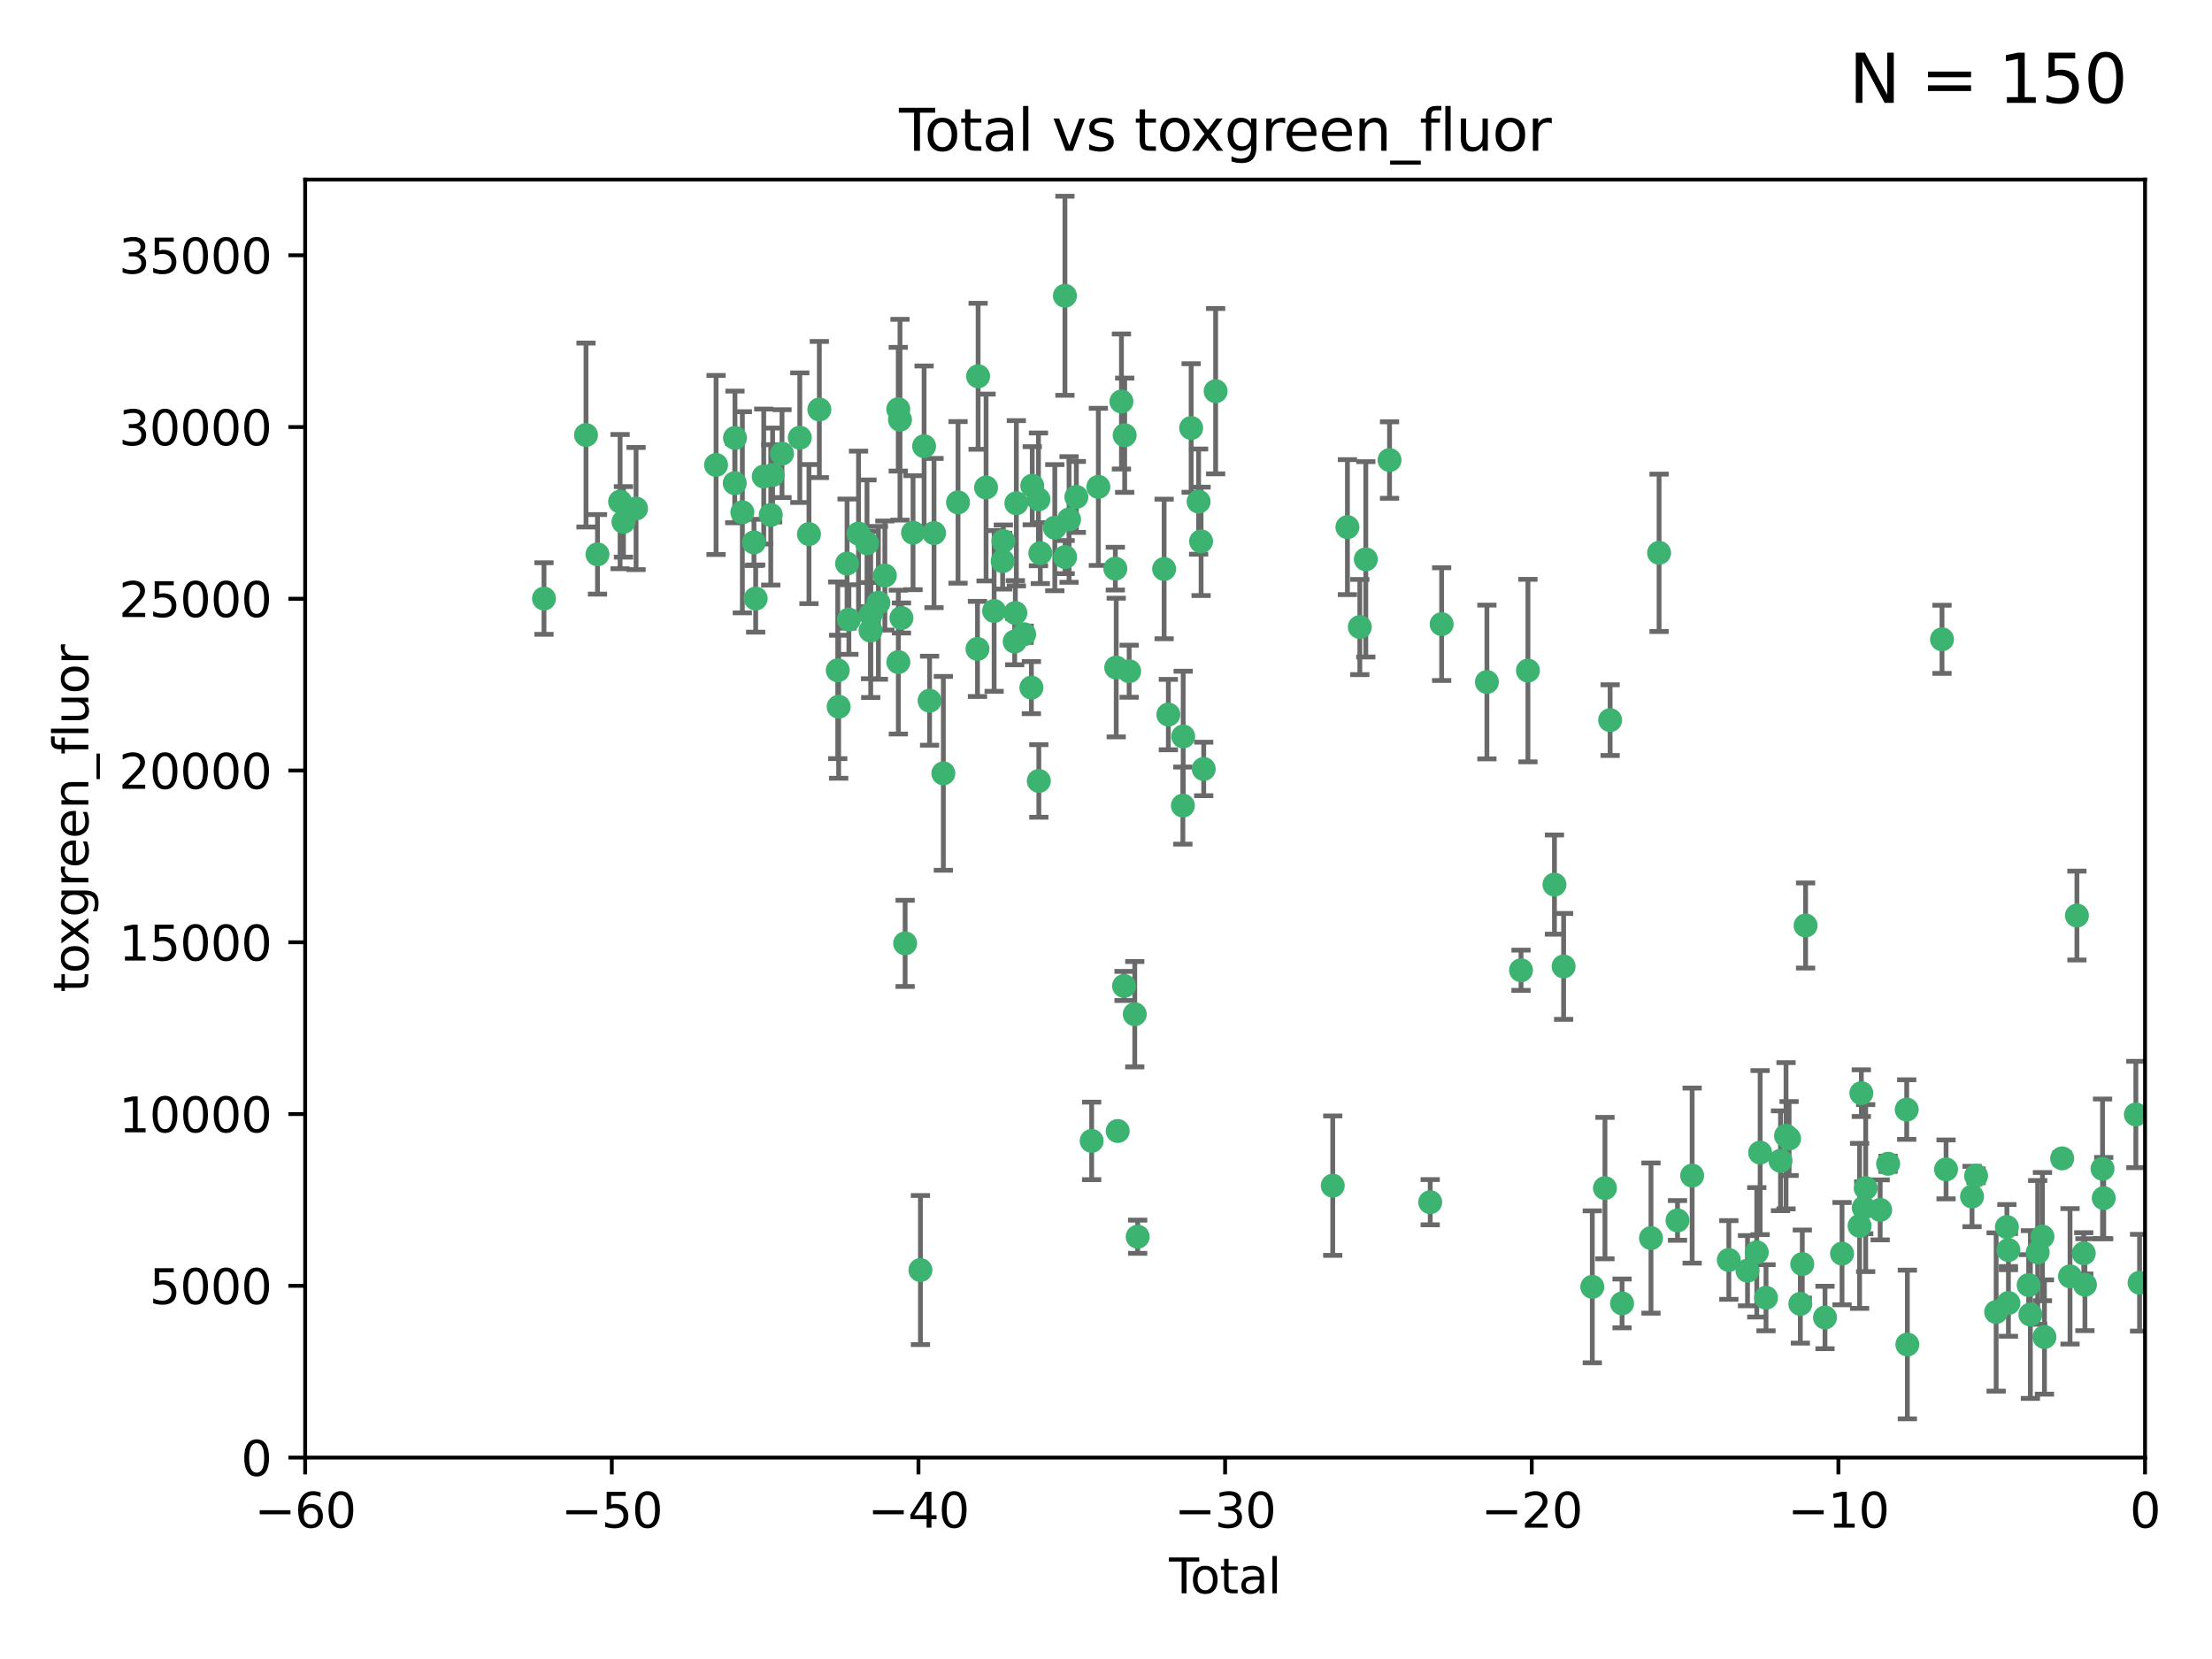 <?xml version="1.0" encoding="utf-8" standalone="no"?>
<!DOCTYPE svg PUBLIC "-//W3C//DTD SVG 1.1//EN"
  "http://www.w3.org/Graphics/SVG/1.1/DTD/svg11.dtd">
<svg xmlns:xlink="http://www.w3.org/1999/xlink" width="460.8pt" height="345.6pt" viewBox="0 0 460.8 345.6" xmlns="http://www.w3.org/2000/svg" version="1.1">
 <defs>
  <style type="text/css">*{stroke-linejoin: round; stroke-linecap: butt}</style>
 </defs>
 <g id="figure_1">
  <g id="patch_1">
   <path d="M 0 345.6 
L 460.8 345.6 
L 460.8 0 
L 0 0 
z
" style="fill: #ffffff"/>
  </g>
  <g id="axes_1">
   <g id="patch_2">
    <path d="M 63.571 303.64 
L 446.85 303.64 
L 446.85 37.411 
L 63.571 37.411 
z
" style="fill: #ffffff"/>
   </g>
   <g id="PathCollection_1">
    <defs>
     <path id="m129e252d8c" d="M 0 1.118 
C 0.297 1.118 0.581 1 0.791 0.791 
C 1 0.581 1.118 0.297 1.118 0 
C 1.118 -0.297 1 -0.581 0.791 -0.791 
C 0.581 -1 0.297 -1.118 0 -1.118 
C -0.297 -1.118 -0.581 -1 -0.791 -0.791 
C -1 -0.581 -1.118 -0.297 -1.118 0 
C -1.118 0.297 -1 0.581 -0.791 0.791 
C -0.581 1 -0.297 1.118 0 1.118 
z
" style="stroke: #3cb371"/>
    </defs>
    <g clip-path="url(#p0d98858824)">
     <use xlink:href="#m129e252d8c" x="113.324" y="124.69" style="fill: #3cb371; stroke: #3cb371"/>
     <use xlink:href="#m129e252d8c" x="122.075" y="90.623" style="fill: #3cb371; stroke: #3cb371"/>
     <use xlink:href="#m129e252d8c" x="124.468" y="115.479" style="fill: #3cb371; stroke: #3cb371"/>
     <use xlink:href="#m129e252d8c" x="129.178" y="104.496" style="fill: #3cb371; stroke: #3cb371"/>
     <use xlink:href="#m129e252d8c" x="129.877" y="108.716" style="fill: #3cb371; stroke: #3cb371"/>
     <use xlink:href="#m129e252d8c" x="132.505" y="105.937" style="fill: #3cb371; stroke: #3cb371"/>
     <use xlink:href="#m129e252d8c" x="149.169" y="96.857" style="fill: #3cb371; stroke: #3cb371"/>
     <use xlink:href="#m129e252d8c" x="153.06" y="100.649" style="fill: #3cb371; stroke: #3cb371"/>
     <use xlink:href="#m129e252d8c" x="153.109" y="91.227" style="fill: #3cb371; stroke: #3cb371"/>
     <use xlink:href="#m129e252d8c" x="154.646" y="106.718" style="fill: #3cb371; stroke: #3cb371"/>
     <use xlink:href="#m129e252d8c" x="157.063" y="112.994" style="fill: #3cb371; stroke: #3cb371"/>
     <use xlink:href="#m129e252d8c" x="157.422" y="124.689" style="fill: #3cb371; stroke: #3cb371"/>
     <use xlink:href="#m129e252d8c" x="159.1" y="99.267" style="fill: #3cb371; stroke: #3cb371"/>
     <use xlink:href="#m129e252d8c" x="160.565" y="107.264" style="fill: #3cb371; stroke: #3cb371"/>
     <use xlink:href="#m129e252d8c" x="160.949" y="98.951" style="fill: #3cb371; stroke: #3cb371"/>
     <use xlink:href="#m129e252d8c" x="162.908" y="94.5" style="fill: #3cb371; stroke: #3cb371"/>
     <use xlink:href="#m129e252d8c" x="166.614" y="91.178" style="fill: #3cb371; stroke: #3cb371"/>
     <use xlink:href="#m129e252d8c" x="168.522" y="111.261" style="fill: #3cb371; stroke: #3cb371"/>
     <use xlink:href="#m129e252d8c" x="170.683" y="85.309" style="fill: #3cb371; stroke: #3cb371"/>
     <use xlink:href="#m129e252d8c" x="174.52" y="139.64" style="fill: #3cb371; stroke: #3cb371"/>
     <use xlink:href="#m129e252d8c" x="174.71" y="147.225" style="fill: #3cb371; stroke: #3cb371"/>
     <use xlink:href="#m129e252d8c" x="176.46" y="117.402" style="fill: #3cb371; stroke: #3cb371"/>
     <use xlink:href="#m129e252d8c" x="176.84" y="129.063" style="fill: #3cb371; stroke: #3cb371"/>
     <use xlink:href="#m129e252d8c" x="178.846" y="111.157" style="fill: #3cb371; stroke: #3cb371"/>
     <use xlink:href="#m129e252d8c" x="180.613" y="113.172" style="fill: #3cb371; stroke: #3cb371"/>
     <use xlink:href="#m129e252d8c" x="181.35" y="131.368" style="fill: #3cb371; stroke: #3cb371"/>
     <use xlink:href="#m129e252d8c" x="181.385" y="128.013" style="fill: #3cb371; stroke: #3cb371"/>
     <use xlink:href="#m129e252d8c" x="182.989" y="125.579" style="fill: #3cb371; stroke: #3cb371"/>
     <use xlink:href="#m129e252d8c" x="184.332" y="119.895" style="fill: #3cb371; stroke: #3cb371"/>
     <use xlink:href="#m129e252d8c" x="187.124" y="85.244" style="fill: #3cb371; stroke: #3cb371"/>
     <use xlink:href="#m129e252d8c" x="187.142" y="137.927" style="fill: #3cb371; stroke: #3cb371"/>
     <use xlink:href="#m129e252d8c" x="187.487" y="87.434" style="fill: #3cb371; stroke: #3cb371"/>
     <use xlink:href="#m129e252d8c" x="187.787" y="128.738" style="fill: #3cb371; stroke: #3cb371"/>
     <use xlink:href="#m129e252d8c" x="188.558" y="196.522" style="fill: #3cb371; stroke: #3cb371"/>
     <use xlink:href="#m129e252d8c" x="190.203" y="110.968" style="fill: #3cb371; stroke: #3cb371"/>
     <use xlink:href="#m129e252d8c" x="191.742" y="264.573" style="fill: #3cb371; stroke: #3cb371"/>
     <use xlink:href="#m129e252d8c" x="192.505" y="92.949" style="fill: #3cb371; stroke: #3cb371"/>
     <use xlink:href="#m129e252d8c" x="193.65" y="145.968" style="fill: #3cb371; stroke: #3cb371"/>
     <use xlink:href="#m129e252d8c" x="194.574" y="111.045" style="fill: #3cb371; stroke: #3cb371"/>
     <use xlink:href="#m129e252d8c" x="196.516" y="161.102" style="fill: #3cb371; stroke: #3cb371"/>
     <use xlink:href="#m129e252d8c" x="199.574" y="104.651" style="fill: #3cb371; stroke: #3cb371"/>
     <use xlink:href="#m129e252d8c" x="203.628" y="135.185" style="fill: #3cb371; stroke: #3cb371"/>
     <use xlink:href="#m129e252d8c" x="203.759" y="78.386" style="fill: #3cb371; stroke: #3cb371"/>
     <use xlink:href="#m129e252d8c" x="205.416" y="101.557" style="fill: #3cb371; stroke: #3cb371"/>
     <use xlink:href="#m129e252d8c" x="207.094" y="127.273" style="fill: #3cb371; stroke: #3cb371"/>
     <use xlink:href="#m129e252d8c" x="208.867" y="116.895" style="fill: #3cb371; stroke: #3cb371"/>
     <use xlink:href="#m129e252d8c" x="209.013" y="112.711" style="fill: #3cb371; stroke: #3cb371"/>
     <use xlink:href="#m129e252d8c" x="211.376" y="133.651" style="fill: #3cb371; stroke: #3cb371"/>
     <use xlink:href="#m129e252d8c" x="211.515" y="127.696" style="fill: #3cb371; stroke: #3cb371"/>
     <use xlink:href="#m129e252d8c" x="211.723" y="104.837" style="fill: #3cb371; stroke: #3cb371"/>
     <use xlink:href="#m129e252d8c" x="213.346" y="132.126" style="fill: #3cb371; stroke: #3cb371"/>
     <use xlink:href="#m129e252d8c" x="214.858" y="143.24" style="fill: #3cb371; stroke: #3cb371"/>
     <use xlink:href="#m129e252d8c" x="215.034" y="101.187" style="fill: #3cb371; stroke: #3cb371"/>
     <use xlink:href="#m129e252d8c" x="216.33" y="104.027" style="fill: #3cb371; stroke: #3cb371"/>
     <use xlink:href="#m129e252d8c" x="216.408" y="162.684" style="fill: #3cb371; stroke: #3cb371"/>
     <use xlink:href="#m129e252d8c" x="216.713" y="115.229" style="fill: #3cb371; stroke: #3cb371"/>
     <use xlink:href="#m129e252d8c" x="219.736" y="109.922" style="fill: #3cb371; stroke: #3cb371"/>
     <use xlink:href="#m129e252d8c" x="221.844" y="61.614" style="fill: #3cb371; stroke: #3cb371"/>
     <use xlink:href="#m129e252d8c" x="221.886" y="116.044" style="fill: #3cb371; stroke: #3cb371"/>
     <use xlink:href="#m129e252d8c" x="222.705" y="108.215" style="fill: #3cb371; stroke: #3cb371"/>
     <use xlink:href="#m129e252d8c" x="224.223" y="103.52" style="fill: #3cb371; stroke: #3cb371"/>
     <use xlink:href="#m129e252d8c" x="227.415" y="237.67" style="fill: #3cb371; stroke: #3cb371"/>
     <use xlink:href="#m129e252d8c" x="228.807" y="101.422" style="fill: #3cb371; stroke: #3cb371"/>
     <use xlink:href="#m129e252d8c" x="232.345" y="118.457" style="fill: #3cb371; stroke: #3cb371"/>
     <use xlink:href="#m129e252d8c" x="232.53" y="139.063" style="fill: #3cb371; stroke: #3cb371"/>
     <use xlink:href="#m129e252d8c" x="232.839" y="235.611" style="fill: #3cb371; stroke: #3cb371"/>
     <use xlink:href="#m129e252d8c" x="233.617" y="83.639" style="fill: #3cb371; stroke: #3cb371"/>
     <use xlink:href="#m129e252d8c" x="234.16" y="205.393" style="fill: #3cb371; stroke: #3cb371"/>
     <use xlink:href="#m129e252d8c" x="234.291" y="90.667" style="fill: #3cb371; stroke: #3cb371"/>
     <use xlink:href="#m129e252d8c" x="235.222" y="139.824" style="fill: #3cb371; stroke: #3cb371"/>
     <use xlink:href="#m129e252d8c" x="236.391" y="211.278" style="fill: #3cb371; stroke: #3cb371"/>
     <use xlink:href="#m129e252d8c" x="236.998" y="257.633" style="fill: #3cb371; stroke: #3cb371"/>
     <use xlink:href="#m129e252d8c" x="242.509" y="118.525" style="fill: #3cb371; stroke: #3cb371"/>
     <use xlink:href="#m129e252d8c" x="243.389" y="148.859" style="fill: #3cb371; stroke: #3cb371"/>
     <use xlink:href="#m129e252d8c" x="246.416" y="167.821" style="fill: #3cb371; stroke: #3cb371"/>
     <use xlink:href="#m129e252d8c" x="246.481" y="153.416" style="fill: #3cb371; stroke: #3cb371"/>
     <use xlink:href="#m129e252d8c" x="248.137" y="89.16" style="fill: #3cb371; stroke: #3cb371"/>
     <use xlink:href="#m129e252d8c" x="249.689" y="104.494" style="fill: #3cb371; stroke: #3cb371"/>
     <use xlink:href="#m129e252d8c" x="250.209" y="112.776" style="fill: #3cb371; stroke: #3cb371"/>
     <use xlink:href="#m129e252d8c" x="250.755" y="160.187" style="fill: #3cb371; stroke: #3cb371"/>
     <use xlink:href="#m129e252d8c" x="253.24" y="81.492" style="fill: #3cb371; stroke: #3cb371"/>
     <use xlink:href="#m129e252d8c" x="277.635" y="246.994" style="fill: #3cb371; stroke: #3cb371"/>
     <use xlink:href="#m129e252d8c" x="280.693" y="109.813" style="fill: #3cb371; stroke: #3cb371"/>
     <use xlink:href="#m129e252d8c" x="283.277" y="130.623" style="fill: #3cb371; stroke: #3cb371"/>
     <use xlink:href="#m129e252d8c" x="284.523" y="116.515" style="fill: #3cb371; stroke: #3cb371"/>
     <use xlink:href="#m129e252d8c" x="289.467" y="95.836" style="fill: #3cb371; stroke: #3cb371"/>
     <use xlink:href="#m129e252d8c" x="297.94" y="250.44" style="fill: #3cb371; stroke: #3cb371"/>
     <use xlink:href="#m129e252d8c" x="300.322" y="130.016" style="fill: #3cb371; stroke: #3cb371"/>
     <use xlink:href="#m129e252d8c" x="309.75" y="142.074" style="fill: #3cb371; stroke: #3cb371"/>
     <use xlink:href="#m129e252d8c" x="316.858" y="202.12" style="fill: #3cb371; stroke: #3cb371"/>
     <use xlink:href="#m129e252d8c" x="318.296" y="139.694" style="fill: #3cb371; stroke: #3cb371"/>
     <use xlink:href="#m129e252d8c" x="323.821" y="184.274" style="fill: #3cb371; stroke: #3cb371"/>
     <use xlink:href="#m129e252d8c" x="325.73" y="201.321" style="fill: #3cb371; stroke: #3cb371"/>
     <use xlink:href="#m129e252d8c" x="331.706" y="268.069" style="fill: #3cb371; stroke: #3cb371"/>
     <use xlink:href="#m129e252d8c" x="334.342" y="247.503" style="fill: #3cb371; stroke: #3cb371"/>
     <use xlink:href="#m129e252d8c" x="335.418" y="150.018" style="fill: #3cb371; stroke: #3cb371"/>
     <use xlink:href="#m129e252d8c" x="337.906" y="271.525" style="fill: #3cb371; stroke: #3cb371"/>
     <use xlink:href="#m129e252d8c" x="343.931" y="257.914" style="fill: #3cb371; stroke: #3cb371"/>
     <use xlink:href="#m129e252d8c" x="345.618" y="115.163" style="fill: #3cb371; stroke: #3cb371"/>
     <use xlink:href="#m129e252d8c" x="349.456" y="254.233" style="fill: #3cb371; stroke: #3cb371"/>
     <use xlink:href="#m129e252d8c" x="352.505" y="244.897" style="fill: #3cb371; stroke: #3cb371"/>
     <use xlink:href="#m129e252d8c" x="360.15" y="262.476" style="fill: #3cb371; stroke: #3cb371"/>
     <use xlink:href="#m129e252d8c" x="364.037" y="264.706" style="fill: #3cb371; stroke: #3cb371"/>
     <use xlink:href="#m129e252d8c" x="365.969" y="260.881" style="fill: #3cb371; stroke: #3cb371"/>
     <use xlink:href="#m129e252d8c" x="366.67" y="240.107" style="fill: #3cb371; stroke: #3cb371"/>
     <use xlink:href="#m129e252d8c" x="367.891" y="270.345" style="fill: #3cb371; stroke: #3cb371"/>
     <use xlink:href="#m129e252d8c" x="370.913" y="241.811" style="fill: #3cb371; stroke: #3cb371"/>
     <use xlink:href="#m129e252d8c" x="372.061" y="236.594" style="fill: #3cb371; stroke: #3cb371"/>
     <use xlink:href="#m129e252d8c" x="372.7" y="237.174" style="fill: #3cb371; stroke: #3cb371"/>
     <use xlink:href="#m129e252d8c" x="375.045" y="271.623" style="fill: #3cb371; stroke: #3cb371"/>
     <use xlink:href="#m129e252d8c" x="375.45" y="263.329" style="fill: #3cb371; stroke: #3cb371"/>
     <use xlink:href="#m129e252d8c" x="376.138" y="192.797" style="fill: #3cb371; stroke: #3cb371"/>
     <use xlink:href="#m129e252d8c" x="380.181" y="274.458" style="fill: #3cb371; stroke: #3cb371"/>
     <use xlink:href="#m129e252d8c" x="383.73" y="261.157" style="fill: #3cb371; stroke: #3cb371"/>
     <use xlink:href="#m129e252d8c" x="387.387" y="255.37" style="fill: #3cb371; stroke: #3cb371"/>
     <use xlink:href="#m129e252d8c" x="387.751" y="227.725" style="fill: #3cb371; stroke: #3cb371"/>
     <use xlink:href="#m129e252d8c" x="388.244" y="251.592" style="fill: #3cb371; stroke: #3cb371"/>
     <use xlink:href="#m129e252d8c" x="388.656" y="247.506" style="fill: #3cb371; stroke: #3cb371"/>
     <use xlink:href="#m129e252d8c" x="391.674" y="252.041" style="fill: #3cb371; stroke: #3cb371"/>
     <use xlink:href="#m129e252d8c" x="393.325" y="242.434" style="fill: #3cb371; stroke: #3cb371"/>
     <use xlink:href="#m129e252d8c" x="397.202" y="231.145" style="fill: #3cb371; stroke: #3cb371"/>
     <use xlink:href="#m129e252d8c" x="397.338" y="280.084" style="fill: #3cb371; stroke: #3cb371"/>
     <use xlink:href="#m129e252d8c" x="404.555" y="133.177" style="fill: #3cb371; stroke: #3cb371"/>
     <use xlink:href="#m129e252d8c" x="405.4" y="243.606" style="fill: #3cb371; stroke: #3cb371"/>
     <use xlink:href="#m129e252d8c" x="410.811" y="249.256" style="fill: #3cb371; stroke: #3cb371"/>
     <use xlink:href="#m129e252d8c" x="411.653" y="244.937" style="fill: #3cb371; stroke: #3cb371"/>
     <use xlink:href="#m129e252d8c" x="415.834" y="273.315" style="fill: #3cb371; stroke: #3cb371"/>
     <use xlink:href="#m129e252d8c" x="418.073" y="255.612" style="fill: #3cb371; stroke: #3cb371"/>
     <use xlink:href="#m129e252d8c" x="418.386" y="260.4" style="fill: #3cb371; stroke: #3cb371"/>
     <use xlink:href="#m129e252d8c" x="418.393" y="271.435" style="fill: #3cb371; stroke: #3cb371"/>
     <use xlink:href="#m129e252d8c" x="422.61" y="267.699" style="fill: #3cb371; stroke: #3cb371"/>
     <use xlink:href="#m129e252d8c" x="422.965" y="273.84" style="fill: #3cb371; stroke: #3cb371"/>
     <use xlink:href="#m129e252d8c" x="424.486" y="260.897" style="fill: #3cb371; stroke: #3cb371"/>
     <use xlink:href="#m129e252d8c" x="425.482" y="257.611" style="fill: #3cb371; stroke: #3cb371"/>
     <use xlink:href="#m129e252d8c" x="425.895" y="278.523" style="fill: #3cb371; stroke: #3cb371"/>
     <use xlink:href="#m129e252d8c" x="429.584" y="241.313" style="fill: #3cb371; stroke: #3cb371"/>
     <use xlink:href="#m129e252d8c" x="431.226" y="265.881" style="fill: #3cb371; stroke: #3cb371"/>
     <use xlink:href="#m129e252d8c" x="432.66" y="190.727" style="fill: #3cb371; stroke: #3cb371"/>
     <use xlink:href="#m129e252d8c" x="434.085" y="261.092" style="fill: #3cb371; stroke: #3cb371"/>
     <use xlink:href="#m129e252d8c" x="434.329" y="267.624" style="fill: #3cb371; stroke: #3cb371"/>
     <use xlink:href="#m129e252d8c" x="437.999" y="243.478" style="fill: #3cb371; stroke: #3cb371"/>
     <use xlink:href="#m129e252d8c" x="438.245" y="249.588" style="fill: #3cb371; stroke: #3cb371"/>
     <use xlink:href="#m129e252d8c" x="444.939" y="232.168" style="fill: #3cb371; stroke: #3cb371"/>
     <use xlink:href="#m129e252d8c" x="445.711" y="267.215" style="fill: #3cb371; stroke: #3cb371"/>
    </g>
   </g>
   <g id="matplotlib.axis_1">
    <g id="xtick_1">
     <g id="line2d_1">
      <defs>
       <path id="m790b4b4a3b" d="M 0 0 
L 0 3.5 
" style="stroke: #000000; stroke-width: 0.8"/>
      </defs>
      <g>
       <use xlink:href="#m790b4b4a3b" x="63.571" y="303.64" style="stroke: #000000; stroke-width: 0.8"/>
      </g>
     </g>
     <g id="text_1">
      <!-- −60 -->
      <g transform="translate(53.019 318.238)scale(0.1 -0.1)">
       <defs>
        <path id="DejaVuSans-2212" d="M 678 2272 
L 4684 2272 
L 4684 1741 
L 678 1741 
L 678 2272 
z
" transform="scale(0.016)"/>
        <path id="DejaVuSans-36" d="M 2113 2584 
Q 1688 2584 1439 2293 
Q 1191 2003 1191 1497 
Q 1191 994 1439 701 
Q 1688 409 2113 409 
Q 2538 409 2786 701 
Q 3034 994 3034 1497 
Q 3034 2003 2786 2293 
Q 2538 2584 2113 2584 
z
M 3366 4563 
L 3366 3988 
Q 3128 4100 2886 4159 
Q 2644 4219 2406 4219 
Q 1781 4219 1451 3797 
Q 1122 3375 1075 2522 
Q 1259 2794 1537 2939 
Q 1816 3084 2150 3084 
Q 2853 3084 3261 2657 
Q 3669 2231 3669 1497 
Q 3669 778 3244 343 
Q 2819 -91 2113 -91 
Q 1303 -91 875 529 
Q 447 1150 447 2328 
Q 447 3434 972 4092 
Q 1497 4750 2381 4750 
Q 2619 4750 2861 4703 
Q 3103 4656 3366 4563 
z
" transform="scale(0.016)"/>
        <path id="DejaVuSans-30" d="M 2034 4250 
Q 1547 4250 1301 3770 
Q 1056 3291 1056 2328 
Q 1056 1369 1301 889 
Q 1547 409 2034 409 
Q 2525 409 2770 889 
Q 3016 1369 3016 2328 
Q 3016 3291 2770 3770 
Q 2525 4250 2034 4250 
z
M 2034 4750 
Q 2819 4750 3233 4129 
Q 3647 3509 3647 2328 
Q 3647 1150 3233 529 
Q 2819 -91 2034 -91 
Q 1250 -91 836 529 
Q 422 1150 422 2328 
Q 422 3509 836 4129 
Q 1250 4750 2034 4750 
z
" transform="scale(0.016)"/>
       </defs>
       <use xlink:href="#DejaVuSans-2212"/>
       <use xlink:href="#DejaVuSans-36" x="83.789"/>
       <use xlink:href="#DejaVuSans-30" x="147.412"/>
      </g>
     </g>
    </g>
    <g id="xtick_2">
     <g id="line2d_2">
      <g>
       <use xlink:href="#m790b4b4a3b" x="127.451" y="303.64" style="stroke: #000000; stroke-width: 0.8"/>
      </g>
     </g>
     <g id="text_2">
      <!-- −50 -->
      <g transform="translate(116.899 318.238)scale(0.1 -0.1)">
       <defs>
        <path id="DejaVuSans-35" d="M 691 4666 
L 3169 4666 
L 3169 4134 
L 1269 4134 
L 1269 2991 
Q 1406 3038 1543 3061 
Q 1681 3084 1819 3084 
Q 2600 3084 3056 2656 
Q 3513 2228 3513 1497 
Q 3513 744 3044 326 
Q 2575 -91 1722 -91 
Q 1428 -91 1123 -41 
Q 819 9 494 109 
L 494 744 
Q 775 591 1075 516 
Q 1375 441 1709 441 
Q 2250 441 2565 725 
Q 2881 1009 2881 1497 
Q 2881 1984 2565 2268 
Q 2250 2553 1709 2553 
Q 1456 2553 1204 2497 
Q 953 2441 691 2322 
L 691 4666 
z
" transform="scale(0.016)"/>
       </defs>
       <use xlink:href="#DejaVuSans-2212"/>
       <use xlink:href="#DejaVuSans-35" x="83.789"/>
       <use xlink:href="#DejaVuSans-30" x="147.412"/>
      </g>
     </g>
    </g>
    <g id="xtick_3">
     <g id="line2d_3">
      <g>
       <use xlink:href="#m790b4b4a3b" x="191.331" y="303.64" style="stroke: #000000; stroke-width: 0.8"/>
      </g>
     </g>
     <g id="text_3">
      <!-- −40 -->
      <g transform="translate(180.778 318.238)scale(0.1 -0.1)">
       <defs>
        <path id="DejaVuSans-34" d="M 2419 4116 
L 825 1625 
L 2419 1625 
L 2419 4116 
z
M 2253 4666 
L 3047 4666 
L 3047 1625 
L 3713 1625 
L 3713 1100 
L 3047 1100 
L 3047 0 
L 2419 0 
L 2419 1100 
L 313 1100 
L 313 1709 
L 2253 4666 
z
" transform="scale(0.016)"/>
       </defs>
       <use xlink:href="#DejaVuSans-2212"/>
       <use xlink:href="#DejaVuSans-34" x="83.789"/>
       <use xlink:href="#DejaVuSans-30" x="147.412"/>
      </g>
     </g>
    </g>
    <g id="xtick_4">
     <g id="line2d_4">
      <g>
       <use xlink:href="#m790b4b4a3b" x="255.211" y="303.64" style="stroke: #000000; stroke-width: 0.8"/>
      </g>
     </g>
     <g id="text_4">
      <!-- −30 -->
      <g transform="translate(244.658 318.238)scale(0.1 -0.1)">
       <defs>
        <path id="DejaVuSans-33" d="M 2597 2516 
Q 3050 2419 3304 2112 
Q 3559 1806 3559 1356 
Q 3559 666 3084 287 
Q 2609 -91 1734 -91 
Q 1441 -91 1130 -33 
Q 819 25 488 141 
L 488 750 
Q 750 597 1062 519 
Q 1375 441 1716 441 
Q 2309 441 2620 675 
Q 2931 909 2931 1356 
Q 2931 1769 2642 2001 
Q 2353 2234 1838 2234 
L 1294 2234 
L 1294 2753 
L 1863 2753 
Q 2328 2753 2575 2939 
Q 2822 3125 2822 3475 
Q 2822 3834 2567 4026 
Q 2313 4219 1838 4219 
Q 1578 4219 1281 4162 
Q 984 4106 628 3988 
L 628 4550 
Q 988 4650 1302 4700 
Q 1616 4750 1894 4750 
Q 2613 4750 3031 4423 
Q 3450 4097 3450 3541 
Q 3450 3153 3228 2886 
Q 3006 2619 2597 2516 
z
" transform="scale(0.016)"/>
       </defs>
       <use xlink:href="#DejaVuSans-2212"/>
       <use xlink:href="#DejaVuSans-33" x="83.789"/>
       <use xlink:href="#DejaVuSans-30" x="147.412"/>
      </g>
     </g>
    </g>
    <g id="xtick_5">
     <g id="line2d_5">
      <g>
       <use xlink:href="#m790b4b4a3b" x="319.09" y="303.64" style="stroke: #000000; stroke-width: 0.8"/>
      </g>
     </g>
     <g id="text_5">
      <!-- −20 -->
      <g transform="translate(308.538 318.238)scale(0.1 -0.1)">
       <defs>
        <path id="DejaVuSans-32" d="M 1228 531 
L 3431 531 
L 3431 0 
L 469 0 
L 469 531 
Q 828 903 1448 1529 
Q 2069 2156 2228 2338 
Q 2531 2678 2651 2914 
Q 2772 3150 2772 3378 
Q 2772 3750 2511 3984 
Q 2250 4219 1831 4219 
Q 1534 4219 1204 4116 
Q 875 4013 500 3803 
L 500 4441 
Q 881 4594 1212 4672 
Q 1544 4750 1819 4750 
Q 2544 4750 2975 4387 
Q 3406 4025 3406 3419 
Q 3406 3131 3298 2873 
Q 3191 2616 2906 2266 
Q 2828 2175 2409 1742 
Q 1991 1309 1228 531 
z
" transform="scale(0.016)"/>
       </defs>
       <use xlink:href="#DejaVuSans-2212"/>
       <use xlink:href="#DejaVuSans-32" x="83.789"/>
       <use xlink:href="#DejaVuSans-30" x="147.412"/>
      </g>
     </g>
    </g>
    <g id="xtick_6">
     <g id="line2d_6">
      <g>
       <use xlink:href="#m790b4b4a3b" x="382.97" y="303.64" style="stroke: #000000; stroke-width: 0.8"/>
      </g>
     </g>
     <g id="text_6">
      <!-- −10 -->
      <g transform="translate(372.418 318.238)scale(0.1 -0.1)">
       <defs>
        <path id="DejaVuSans-31" d="M 794 531 
L 1825 531 
L 1825 4091 
L 703 3866 
L 703 4441 
L 1819 4666 
L 2450 4666 
L 2450 531 
L 3481 531 
L 3481 0 
L 794 0 
L 794 531 
z
" transform="scale(0.016)"/>
       </defs>
       <use xlink:href="#DejaVuSans-2212"/>
       <use xlink:href="#DejaVuSans-31" x="83.789"/>
       <use xlink:href="#DejaVuSans-30" x="147.412"/>
      </g>
     </g>
    </g>
    <g id="xtick_7">
     <g id="line2d_7">
      <g>
       <use xlink:href="#m790b4b4a3b" x="446.85" y="303.64" style="stroke: #000000; stroke-width: 0.8"/>
      </g>
     </g>
     <g id="text_7">
      <!-- 0 -->
      <g transform="translate(443.669 318.238)scale(0.1 -0.1)">
       <use xlink:href="#DejaVuSans-30"/>
      </g>
     </g>
    </g>
    <g id="text_8">
     <!-- Total -->
     <g transform="translate(243.534 331.917)scale(0.1 -0.1)">
      <defs>
       <path id="DejaVuSans-54" d="M -19 4666 
L 3928 4666 
L 3928 4134 
L 2272 4134 
L 2272 0 
L 1638 0 
L 1638 4134 
L -19 4134 
L -19 4666 
z
" transform="scale(0.016)"/>
       <path id="DejaVuSans-6f" d="M 1959 3097 
Q 1497 3097 1228 2736 
Q 959 2375 959 1747 
Q 959 1119 1226 758 
Q 1494 397 1959 397 
Q 2419 397 2687 759 
Q 2956 1122 2956 1747 
Q 2956 2369 2687 2733 
Q 2419 3097 1959 3097 
z
M 1959 3584 
Q 2709 3584 3137 3096 
Q 3566 2609 3566 1747 
Q 3566 888 3137 398 
Q 2709 -91 1959 -91 
Q 1206 -91 779 398 
Q 353 888 353 1747 
Q 353 2609 779 3096 
Q 1206 3584 1959 3584 
z
" transform="scale(0.016)"/>
       <path id="DejaVuSans-74" d="M 1172 4494 
L 1172 3500 
L 2356 3500 
L 2356 3053 
L 1172 3053 
L 1172 1153 
Q 1172 725 1289 603 
Q 1406 481 1766 481 
L 2356 481 
L 2356 0 
L 1766 0 
Q 1100 0 847 248 
Q 594 497 594 1153 
L 594 3053 
L 172 3053 
L 172 3500 
L 594 3500 
L 594 4494 
L 1172 4494 
z
" transform="scale(0.016)"/>
       <path id="DejaVuSans-61" d="M 2194 1759 
Q 1497 1759 1228 1600 
Q 959 1441 959 1056 
Q 959 750 1161 570 
Q 1363 391 1709 391 
Q 2188 391 2477 730 
Q 2766 1069 2766 1631 
L 2766 1759 
L 2194 1759 
z
M 3341 1997 
L 3341 0 
L 2766 0 
L 2766 531 
Q 2569 213 2275 61 
Q 1981 -91 1556 -91 
Q 1019 -91 701 211 
Q 384 513 384 1019 
Q 384 1609 779 1909 
Q 1175 2209 1959 2209 
L 2766 2209 
L 2766 2266 
Q 2766 2663 2505 2880 
Q 2244 3097 1772 3097 
Q 1472 3097 1187 3025 
Q 903 2953 641 2809 
L 641 3341 
Q 956 3463 1253 3523 
Q 1550 3584 1831 3584 
Q 2591 3584 2966 3190 
Q 3341 2797 3341 1997 
z
" transform="scale(0.016)"/>
       <path id="DejaVuSans-6c" d="M 603 4863 
L 1178 4863 
L 1178 0 
L 603 0 
L 603 4863 
z
" transform="scale(0.016)"/>
      </defs>
      <use xlink:href="#DejaVuSans-54"/>
      <use xlink:href="#DejaVuSans-6f" x="44.084"/>
      <use xlink:href="#DejaVuSans-74" x="105.266"/>
      <use xlink:href="#DejaVuSans-61" x="144.475"/>
      <use xlink:href="#DejaVuSans-6c" x="205.754"/>
     </g>
    </g>
   </g>
   <g id="matplotlib.axis_2">
    <g id="ytick_1">
     <g id="line2d_8">
      <defs>
       <path id="ma7801abb23" d="M 0 0 
L -3.5 0 
" style="stroke: #000000; stroke-width: 0.8"/>
      </defs>
      <g>
       <use xlink:href="#ma7801abb23" x="63.571" y="303.64" style="stroke: #000000; stroke-width: 0.8"/>
      </g>
     </g>
     <g id="text_9">
      <!-- 0 -->
      <g transform="translate(50.209 307.439)scale(0.1 -0.1)">
       <use xlink:href="#DejaVuSans-30"/>
      </g>
     </g>
    </g>
    <g id="ytick_2">
     <g id="line2d_9">
      <g>
       <use xlink:href="#ma7801abb23" x="63.571" y="267.859" style="stroke: #000000; stroke-width: 0.8"/>
      </g>
     </g>
     <g id="text_10">
      <!-- 5000 -->
      <g transform="translate(31.121 271.658)scale(0.1 -0.1)">
       <use xlink:href="#DejaVuSans-35"/>
       <use xlink:href="#DejaVuSans-30" x="63.623"/>
       <use xlink:href="#DejaVuSans-30" x="127.246"/>
       <use xlink:href="#DejaVuSans-30" x="190.869"/>
      </g>
     </g>
    </g>
    <g id="ytick_3">
     <g id="line2d_10">
      <g>
       <use xlink:href="#ma7801abb23" x="63.571" y="232.078" style="stroke: #000000; stroke-width: 0.8"/>
      </g>
     </g>
     <g id="text_11">
      <!-- 10000 -->
      <g transform="translate(24.759 235.878)scale(0.1 -0.1)">
       <use xlink:href="#DejaVuSans-31"/>
       <use xlink:href="#DejaVuSans-30" x="63.623"/>
       <use xlink:href="#DejaVuSans-30" x="127.246"/>
       <use xlink:href="#DejaVuSans-30" x="190.869"/>
       <use xlink:href="#DejaVuSans-30" x="254.492"/>
      </g>
     </g>
    </g>
    <g id="ytick_4">
     <g id="line2d_11">
      <g>
       <use xlink:href="#ma7801abb23" x="63.571" y="196.298" style="stroke: #000000; stroke-width: 0.8"/>
      </g>
     </g>
     <g id="text_12">
      <!-- 15000 -->
      <g transform="translate(24.759 200.097)scale(0.1 -0.1)">
       <use xlink:href="#DejaVuSans-31"/>
       <use xlink:href="#DejaVuSans-35" x="63.623"/>
       <use xlink:href="#DejaVuSans-30" x="127.246"/>
       <use xlink:href="#DejaVuSans-30" x="190.869"/>
       <use xlink:href="#DejaVuSans-30" x="254.492"/>
      </g>
     </g>
    </g>
    <g id="ytick_5">
     <g id="line2d_12">
      <g>
       <use xlink:href="#ma7801abb23" x="63.571" y="160.517" style="stroke: #000000; stroke-width: 0.8"/>
      </g>
     </g>
     <g id="text_13">
      <!-- 20000 -->
      <g transform="translate(24.759 164.316)scale(0.1 -0.1)">
       <use xlink:href="#DejaVuSans-32"/>
       <use xlink:href="#DejaVuSans-30" x="63.623"/>
       <use xlink:href="#DejaVuSans-30" x="127.246"/>
       <use xlink:href="#DejaVuSans-30" x="190.869"/>
       <use xlink:href="#DejaVuSans-30" x="254.492"/>
      </g>
     </g>
    </g>
    <g id="ytick_6">
     <g id="line2d_13">
      <g>
       <use xlink:href="#ma7801abb23" x="63.571" y="124.736" style="stroke: #000000; stroke-width: 0.8"/>
      </g>
     </g>
     <g id="text_14">
      <!-- 25000 -->
      <g transform="translate(24.759 128.535)scale(0.1 -0.1)">
       <use xlink:href="#DejaVuSans-32"/>
       <use xlink:href="#DejaVuSans-35" x="63.623"/>
       <use xlink:href="#DejaVuSans-30" x="127.246"/>
       <use xlink:href="#DejaVuSans-30" x="190.869"/>
       <use xlink:href="#DejaVuSans-30" x="254.492"/>
      </g>
     </g>
    </g>
    <g id="ytick_7">
     <g id="line2d_14">
      <g>
       <use xlink:href="#ma7801abb23" x="63.571" y="88.955" style="stroke: #000000; stroke-width: 0.8"/>
      </g>
     </g>
     <g id="text_15">
      <!-- 30000 -->
      <g transform="translate(24.759 92.754)scale(0.1 -0.1)">
       <use xlink:href="#DejaVuSans-33"/>
       <use xlink:href="#DejaVuSans-30" x="63.623"/>
       <use xlink:href="#DejaVuSans-30" x="127.246"/>
       <use xlink:href="#DejaVuSans-30" x="190.869"/>
       <use xlink:href="#DejaVuSans-30" x="254.492"/>
      </g>
     </g>
    </g>
    <g id="ytick_8">
     <g id="line2d_15">
      <g>
       <use xlink:href="#ma7801abb23" x="63.571" y="53.174" style="stroke: #000000; stroke-width: 0.8"/>
      </g>
     </g>
     <g id="text_16">
      <!-- 35000 -->
      <g transform="translate(24.759 56.974)scale(0.1 -0.1)">
       <use xlink:href="#DejaVuSans-33"/>
       <use xlink:href="#DejaVuSans-35" x="63.623"/>
       <use xlink:href="#DejaVuSans-30" x="127.246"/>
       <use xlink:href="#DejaVuSans-30" x="190.869"/>
       <use xlink:href="#DejaVuSans-30" x="254.492"/>
      </g>
     </g>
    </g>
    <g id="text_17">
     <!-- toxgreen_fluor -->
     <g transform="translate(18.401 206.72)rotate(-90)scale(0.1 -0.1)">
      <defs>
       <path id="DejaVuSans-78" d="M 3513 3500 
L 2247 1797 
L 3578 0 
L 2900 0 
L 1881 1375 
L 863 0 
L 184 0 
L 1544 1831 
L 300 3500 
L 978 3500 
L 1906 2253 
L 2834 3500 
L 3513 3500 
z
" transform="scale(0.016)"/>
       <path id="DejaVuSans-67" d="M 2906 1791 
Q 2906 2416 2648 2759 
Q 2391 3103 1925 3103 
Q 1463 3103 1205 2759 
Q 947 2416 947 1791 
Q 947 1169 1205 825 
Q 1463 481 1925 481 
Q 2391 481 2648 825 
Q 2906 1169 2906 1791 
z
M 3481 434 
Q 3481 -459 3084 -895 
Q 2688 -1331 1869 -1331 
Q 1566 -1331 1297 -1286 
Q 1028 -1241 775 -1147 
L 775 -588 
Q 1028 -725 1275 -790 
Q 1522 -856 1778 -856 
Q 2344 -856 2625 -561 
Q 2906 -266 2906 331 
L 2906 616 
Q 2728 306 2450 153 
Q 2172 0 1784 0 
Q 1141 0 747 490 
Q 353 981 353 1791 
Q 353 2603 747 3093 
Q 1141 3584 1784 3584 
Q 2172 3584 2450 3431 
Q 2728 3278 2906 2969 
L 2906 3500 
L 3481 3500 
L 3481 434 
z
" transform="scale(0.016)"/>
       <path id="DejaVuSans-72" d="M 2631 2963 
Q 2534 3019 2420 3045 
Q 2306 3072 2169 3072 
Q 1681 3072 1420 2755 
Q 1159 2438 1159 1844 
L 1159 0 
L 581 0 
L 581 3500 
L 1159 3500 
L 1159 2956 
Q 1341 3275 1631 3429 
Q 1922 3584 2338 3584 
Q 2397 3584 2469 3576 
Q 2541 3569 2628 3553 
L 2631 2963 
z
" transform="scale(0.016)"/>
       <path id="DejaVuSans-65" d="M 3597 1894 
L 3597 1613 
L 953 1613 
Q 991 1019 1311 708 
Q 1631 397 2203 397 
Q 2534 397 2845 478 
Q 3156 559 3463 722 
L 3463 178 
Q 3153 47 2828 -22 
Q 2503 -91 2169 -91 
Q 1331 -91 842 396 
Q 353 884 353 1716 
Q 353 2575 817 3079 
Q 1281 3584 2069 3584 
Q 2775 3584 3186 3129 
Q 3597 2675 3597 1894 
z
M 3022 2063 
Q 3016 2534 2758 2815 
Q 2500 3097 2075 3097 
Q 1594 3097 1305 2825 
Q 1016 2553 972 2059 
L 3022 2063 
z
" transform="scale(0.016)"/>
       <path id="DejaVuSans-6e" d="M 3513 2113 
L 3513 0 
L 2938 0 
L 2938 2094 
Q 2938 2591 2744 2837 
Q 2550 3084 2163 3084 
Q 1697 3084 1428 2787 
Q 1159 2491 1159 1978 
L 1159 0 
L 581 0 
L 581 3500 
L 1159 3500 
L 1159 2956 
Q 1366 3272 1645 3428 
Q 1925 3584 2291 3584 
Q 2894 3584 3203 3211 
Q 3513 2838 3513 2113 
z
" transform="scale(0.016)"/>
       <path id="DejaVuSans-5f" d="M 3263 -1063 
L 3263 -1509 
L -63 -1509 
L -63 -1063 
L 3263 -1063 
z
" transform="scale(0.016)"/>
       <path id="DejaVuSans-66" d="M 2375 4863 
L 2375 4384 
L 1825 4384 
Q 1516 4384 1395 4259 
Q 1275 4134 1275 3809 
L 1275 3500 
L 2222 3500 
L 2222 3053 
L 1275 3053 
L 1275 0 
L 697 0 
L 697 3053 
L 147 3053 
L 147 3500 
L 697 3500 
L 697 3744 
Q 697 4328 969 4595 
Q 1241 4863 1831 4863 
L 2375 4863 
z
" transform="scale(0.016)"/>
       <path id="DejaVuSans-75" d="M 544 1381 
L 544 3500 
L 1119 3500 
L 1119 1403 
Q 1119 906 1312 657 
Q 1506 409 1894 409 
Q 2359 409 2629 706 
Q 2900 1003 2900 1516 
L 2900 3500 
L 3475 3500 
L 3475 0 
L 2900 0 
L 2900 538 
Q 2691 219 2414 64 
Q 2138 -91 1772 -91 
Q 1169 -91 856 284 
Q 544 659 544 1381 
z
M 1991 3584 
L 1991 3584 
z
" transform="scale(0.016)"/>
      </defs>
      <use xlink:href="#DejaVuSans-74"/>
      <use xlink:href="#DejaVuSans-6f" x="39.209"/>
      <use xlink:href="#DejaVuSans-78" x="97.266"/>
      <use xlink:href="#DejaVuSans-67" x="156.445"/>
      <use xlink:href="#DejaVuSans-72" x="219.922"/>
      <use xlink:href="#DejaVuSans-65" x="258.785"/>
      <use xlink:href="#DejaVuSans-65" x="320.309"/>
      <use xlink:href="#DejaVuSans-6e" x="381.832"/>
      <use xlink:href="#DejaVuSans-5f" x="445.211"/>
      <use xlink:href="#DejaVuSans-66" x="495.211"/>
      <use xlink:href="#DejaVuSans-6c" x="530.416"/>
      <use xlink:href="#DejaVuSans-75" x="558.199"/>
      <use xlink:href="#DejaVuSans-6f" x="621.578"/>
      <use xlink:href="#DejaVuSans-72" x="682.76"/>
     </g>
    </g>
   </g>
   <g id="LineCollection_1">
    <path d="M 113.324 132.143 
L 113.324 117.237 
" clip-path="url(#p0d98858824)" style="fill: none; stroke: #696969"/>
    <path d="M 122.075 109.781 
L 122.075 71.466 
" clip-path="url(#p0d98858824)" style="fill: none; stroke: #696969"/>
    <path d="M 124.468 123.766 
L 124.468 107.191 
" clip-path="url(#p0d98858824)" style="fill: none; stroke: #696969"/>
    <path d="M 129.178 118.477 
L 129.178 90.515 
" clip-path="url(#p0d98858824)" style="fill: none; stroke: #696969"/>
    <path d="M 129.877 116.059 
L 129.877 101.373 
" clip-path="url(#p0d98858824)" style="fill: none; stroke: #696969"/>
    <path d="M 132.505 118.658 
L 132.505 93.215 
" clip-path="url(#p0d98858824)" style="fill: none; stroke: #696969"/>
    <path d="M 149.169 115.505 
L 149.169 78.209 
" clip-path="url(#p0d98858824)" style="fill: none; stroke: #696969"/>
    <path d="M 153.06 108.898 
L 153.06 92.4 
" clip-path="url(#p0d98858824)" style="fill: none; stroke: #696969"/>
    <path d="M 153.109 100.977 
L 153.109 81.478 
" clip-path="url(#p0d98858824)" style="fill: none; stroke: #696969"/>
    <path d="M 154.646 127.664 
L 154.646 85.772 
" clip-path="url(#p0d98858824)" style="fill: none; stroke: #696969"/>
    <path d="M 157.063 117.812 
L 157.063 108.176 
" clip-path="url(#p0d98858824)" style="fill: none; stroke: #696969"/>
    <path d="M 157.422 131.683 
L 157.422 117.696 
" clip-path="url(#p0d98858824)" style="fill: none; stroke: #696969"/>
    <path d="M 159.1 113.322 
L 159.1 85.213 
" clip-path="url(#p0d98858824)" style="fill: none; stroke: #696969"/>
    <path d="M 160.565 121.88 
L 160.565 92.647 
" clip-path="url(#p0d98858824)" style="fill: none; stroke: #696969"/>
    <path d="M 160.949 108.729 
L 160.949 89.172 
" clip-path="url(#p0d98858824)" style="fill: none; stroke: #696969"/>
    <path d="M 162.908 103.651 
L 162.908 85.348 
" clip-path="url(#p0d98858824)" style="fill: none; stroke: #696969"/>
    <path d="M 166.614 104.675 
L 166.614 77.682 
" clip-path="url(#p0d98858824)" style="fill: none; stroke: #696969"/>
    <path d="M 168.522 125.753 
L 168.522 96.768 
" clip-path="url(#p0d98858824)" style="fill: none; stroke: #696969"/>
    <path d="M 170.683 99.491 
L 170.683 71.128 
" clip-path="url(#p0d98858824)" style="fill: none; stroke: #696969"/>
    <path d="M 174.52 158.046 
L 174.52 121.234 
" clip-path="url(#p0d98858824)" style="fill: none; stroke: #696969"/>
    <path d="M 174.71 162.121 
L 174.71 132.33 
" clip-path="url(#p0d98858824)" style="fill: none; stroke: #696969"/>
    <path d="M 176.46 130.841 
L 176.46 103.963 
" clip-path="url(#p0d98858824)" style="fill: none; stroke: #696969"/>
    <path d="M 176.84 136.31 
L 176.84 121.816 
" clip-path="url(#p0d98858824)" style="fill: none; stroke: #696969"/>
    <path d="M 178.846 128.336 
L 178.846 93.979 
" clip-path="url(#p0d98858824)" style="fill: none; stroke: #696969"/>
    <path d="M 180.613 126.36 
L 180.613 99.984 
" clip-path="url(#p0d98858824)" style="fill: none; stroke: #696969"/>
    <path d="M 181.35 141.39 
L 181.35 121.347 
" clip-path="url(#p0d98858824)" style="fill: none; stroke: #696969"/>
    <path d="M 181.385 145.305 
L 181.385 110.721 
" clip-path="url(#p0d98858824)" style="fill: none; stroke: #696969"/>
    <path d="M 182.989 141.497 
L 182.989 109.662 
" clip-path="url(#p0d98858824)" style="fill: none; stroke: #696969"/>
    <path d="M 184.332 131.252 
L 184.332 108.538 
" clip-path="url(#p0d98858824)" style="fill: none; stroke: #696969"/>
    <path d="M 187.124 98.132 
L 187.124 72.355 
" clip-path="url(#p0d98858824)" style="fill: none; stroke: #696969"/>
    <path d="M 187.142 152.903 
L 187.142 122.95 
" clip-path="url(#p0d98858824)" style="fill: none; stroke: #696969"/>
    <path d="M 187.487 108.351 
L 187.487 66.517 
" clip-path="url(#p0d98858824)" style="fill: none; stroke: #696969"/>
    <path d="M 187.787 131.869 
L 187.787 125.606 
" clip-path="url(#p0d98858824)" style="fill: none; stroke: #696969"/>
    <path d="M 188.558 205.5 
L 188.558 187.544 
" clip-path="url(#p0d98858824)" style="fill: none; stroke: #696969"/>
    <path d="M 190.203 122.844 
L 190.203 99.093 
" clip-path="url(#p0d98858824)" style="fill: none; stroke: #696969"/>
    <path d="M 191.742 280.098 
L 191.742 249.048 
" clip-path="url(#p0d98858824)" style="fill: none; stroke: #696969"/>
    <path d="M 192.505 109.655 
L 192.505 76.242 
" clip-path="url(#p0d98858824)" style="fill: none; stroke: #696969"/>
    <path d="M 193.65 155.24 
L 193.65 136.696 
" clip-path="url(#p0d98858824)" style="fill: none; stroke: #696969"/>
    <path d="M 194.574 126.588 
L 194.574 95.502 
" clip-path="url(#p0d98858824)" style="fill: none; stroke: #696969"/>
    <path d="M 196.516 181.292 
L 196.516 140.913 
" clip-path="url(#p0d98858824)" style="fill: none; stroke: #696969"/>
    <path d="M 199.574 121.481 
L 199.574 87.821 
" clip-path="url(#p0d98858824)" style="fill: none; stroke: #696969"/>
    <path d="M 203.628 145.092 
L 203.628 125.278 
" clip-path="url(#p0d98858824)" style="fill: none; stroke: #696969"/>
    <path d="M 203.759 93.595 
L 203.759 63.177 
" clip-path="url(#p0d98858824)" style="fill: none; stroke: #696969"/>
    <path d="M 205.416 121.018 
L 205.416 82.097 
" clip-path="url(#p0d98858824)" style="fill: none; stroke: #696969"/>
    <path d="M 207.094 144.015 
L 207.094 110.531 
" clip-path="url(#p0d98858824)" style="fill: none; stroke: #696969"/>
    <path d="M 208.867 122.714 
L 208.867 111.075 
" clip-path="url(#p0d98858824)" style="fill: none; stroke: #696969"/>
    <path d="M 209.013 116.06 
L 209.013 109.363 
" clip-path="url(#p0d98858824)" style="fill: none; stroke: #696969"/>
    <path d="M 211.376 138.484 
L 211.376 128.819 
" clip-path="url(#p0d98858824)" style="fill: none; stroke: #696969"/>
    <path d="M 211.515 134.441 
L 211.515 120.951 
" clip-path="url(#p0d98858824)" style="fill: none; stroke: #696969"/>
    <path d="M 211.723 122.048 
L 211.723 87.626 
" clip-path="url(#p0d98858824)" style="fill: none; stroke: #696969"/>
    <path d="M 213.346 133.827 
L 213.346 130.425 
" clip-path="url(#p0d98858824)" style="fill: none; stroke: #696969"/>
    <path d="M 214.858 148.663 
L 214.858 137.818 
" clip-path="url(#p0d98858824)" style="fill: none; stroke: #696969"/>
    <path d="M 215.034 109.324 
L 215.034 93.05 
" clip-path="url(#p0d98858824)" style="fill: none; stroke: #696969"/>
    <path d="M 216.33 117.853 
L 216.33 90.201 
" clip-path="url(#p0d98858824)" style="fill: none; stroke: #696969"/>
    <path d="M 216.408 170.244 
L 216.408 155.124 
" clip-path="url(#p0d98858824)" style="fill: none; stroke: #696969"/>
    <path d="M 216.713 121.564 
L 216.713 108.895 
" clip-path="url(#p0d98858824)" style="fill: none; stroke: #696969"/>
    <path d="M 219.736 123.06 
L 219.736 96.783 
" clip-path="url(#p0d98858824)" style="fill: none; stroke: #696969"/>
    <path d="M 221.844 82.348 
L 221.844 40.879 
" clip-path="url(#p0d98858824)" style="fill: none; stroke: #696969"/>
    <path d="M 221.886 119.491 
L 221.886 112.597 
" clip-path="url(#p0d98858824)" style="fill: none; stroke: #696969"/>
    <path d="M 222.705 121.302 
L 222.705 95.128 
" clip-path="url(#p0d98858824)" style="fill: none; stroke: #696969"/>
    <path d="M 224.223 110.911 
L 224.223 96.129 
" clip-path="url(#p0d98858824)" style="fill: none; stroke: #696969"/>
    <path d="M 227.415 245.747 
L 227.415 229.594 
" clip-path="url(#p0d98858824)" style="fill: none; stroke: #696969"/>
    <path d="M 228.807 117.785 
L 228.807 85.059 
" clip-path="url(#p0d98858824)" style="fill: none; stroke: #696969"/>
    <path d="M 232.345 122.912 
L 232.345 114.001 
" clip-path="url(#p0d98858824)" style="fill: none; stroke: #696969"/>
    <path d="M 232.53 153.504 
L 232.53 124.622 
" clip-path="url(#p0d98858824)" style="fill: none; stroke: #696969"/>
    <path d="M 232.839 236.364 
L 232.839 234.859 
" clip-path="url(#p0d98858824)" style="fill: none; stroke: #696969"/>
    <path d="M 233.617 97.702 
L 233.617 69.575 
" clip-path="url(#p0d98858824)" style="fill: none; stroke: #696969"/>
    <path d="M 234.16 208.426 
L 234.16 202.36 
" clip-path="url(#p0d98858824)" style="fill: none; stroke: #696969"/>
    <path d="M 234.291 102.568 
L 234.291 78.767 
" clip-path="url(#p0d98858824)" style="fill: none; stroke: #696969"/>
    <path d="M 235.222 145.247 
L 235.222 134.401 
" clip-path="url(#p0d98858824)" style="fill: none; stroke: #696969"/>
    <path d="M 236.391 222.252 
L 236.391 200.305 
" clip-path="url(#p0d98858824)" style="fill: none; stroke: #696969"/>
    <path d="M 236.998 261.089 
L 236.998 254.177 
" clip-path="url(#p0d98858824)" style="fill: none; stroke: #696969"/>
    <path d="M 242.509 133.062 
L 242.509 103.989 
" clip-path="url(#p0d98858824)" style="fill: none; stroke: #696969"/>
    <path d="M 243.389 156.192 
L 243.389 141.525 
" clip-path="url(#p0d98858824)" style="fill: none; stroke: #696969"/>
    <path d="M 246.416 175.847 
L 246.416 159.794 
" clip-path="url(#p0d98858824)" style="fill: none; stroke: #696969"/>
    <path d="M 246.481 167.006 
L 246.481 139.827 
" clip-path="url(#p0d98858824)" style="fill: none; stroke: #696969"/>
    <path d="M 248.137 102.552 
L 248.137 75.767 
" clip-path="url(#p0d98858824)" style="fill: none; stroke: #696969"/>
    <path d="M 249.689 115.45 
L 249.689 93.538 
" clip-path="url(#p0d98858824)" style="fill: none; stroke: #696969"/>
    <path d="M 250.209 124.068 
L 250.209 101.484 
" clip-path="url(#p0d98858824)" style="fill: none; stroke: #696969"/>
    <path d="M 250.755 165.759 
L 250.755 154.615 
" clip-path="url(#p0d98858824)" style="fill: none; stroke: #696969"/>
    <path d="M 253.24 98.71 
L 253.24 64.274 
" clip-path="url(#p0d98858824)" style="fill: none; stroke: #696969"/>
    <path d="M 277.635 261.515 
L 277.635 232.472 
" clip-path="url(#p0d98858824)" style="fill: none; stroke: #696969"/>
    <path d="M 280.693 123.869 
L 280.693 95.758 
" clip-path="url(#p0d98858824)" style="fill: none; stroke: #696969"/>
    <path d="M 283.277 140.536 
L 283.277 120.711 
" clip-path="url(#p0d98858824)" style="fill: none; stroke: #696969"/>
    <path d="M 284.523 136.862 
L 284.523 96.169 
" clip-path="url(#p0d98858824)" style="fill: none; stroke: #696969"/>
    <path d="M 289.467 103.802 
L 289.467 87.87 
" clip-path="url(#p0d98858824)" style="fill: none; stroke: #696969"/>
    <path d="M 297.94 255.149 
L 297.94 245.731 
" clip-path="url(#p0d98858824)" style="fill: none; stroke: #696969"/>
    <path d="M 300.322 141.757 
L 300.322 118.274 
" clip-path="url(#p0d98858824)" style="fill: none; stroke: #696969"/>
    <path d="M 309.75 158.093 
L 309.75 126.055 
" clip-path="url(#p0d98858824)" style="fill: none; stroke: #696969"/>
    <path d="M 316.858 206.312 
L 316.858 197.928 
" clip-path="url(#p0d98858824)" style="fill: none; stroke: #696969"/>
    <path d="M 318.296 158.704 
L 318.296 120.683 
" clip-path="url(#p0d98858824)" style="fill: none; stroke: #696969"/>
    <path d="M 323.821 194.606 
L 323.821 173.942 
" clip-path="url(#p0d98858824)" style="fill: none; stroke: #696969"/>
    <path d="M 325.73 212.35 
L 325.73 190.292 
" clip-path="url(#p0d98858824)" style="fill: none; stroke: #696969"/>
    <path d="M 331.706 283.894 
L 331.706 252.245 
" clip-path="url(#p0d98858824)" style="fill: none; stroke: #696969"/>
    <path d="M 334.342 262.235 
L 334.342 232.77 
" clip-path="url(#p0d98858824)" style="fill: none; stroke: #696969"/>
    <path d="M 335.418 157.384 
L 335.418 142.652 
" clip-path="url(#p0d98858824)" style="fill: none; stroke: #696969"/>
    <path d="M 337.906 276.61 
L 337.906 266.44 
" clip-path="url(#p0d98858824)" style="fill: none; stroke: #696969"/>
    <path d="M 343.931 273.557 
L 343.931 242.27 
" clip-path="url(#p0d98858824)" style="fill: none; stroke: #696969"/>
    <path d="M 345.618 131.554 
L 345.618 98.772 
" clip-path="url(#p0d98858824)" style="fill: none; stroke: #696969"/>
    <path d="M 349.456 258.366 
L 349.456 250.101 
" clip-path="url(#p0d98858824)" style="fill: none; stroke: #696969"/>
    <path d="M 352.505 263.13 
L 352.505 226.664 
" clip-path="url(#p0d98858824)" style="fill: none; stroke: #696969"/>
    <path d="M 360.15 270.677 
L 360.15 254.276 
" clip-path="url(#p0d98858824)" style="fill: none; stroke: #696969"/>
    <path d="M 364.037 272.022 
L 364.037 257.391 
" clip-path="url(#p0d98858824)" style="fill: none; stroke: #696969"/>
    <path d="M 365.969 274.362 
L 365.969 247.4 
" clip-path="url(#p0d98858824)" style="fill: none; stroke: #696969"/>
    <path d="M 366.67 257.196 
L 366.67 223.017 
" clip-path="url(#p0d98858824)" style="fill: none; stroke: #696969"/>
    <path d="M 367.891 277.231 
L 367.891 263.458 
" clip-path="url(#p0d98858824)" style="fill: none; stroke: #696969"/>
    <path d="M 370.913 252.206 
L 370.913 231.415 
" clip-path="url(#p0d98858824)" style="fill: none; stroke: #696969"/>
    <path d="M 372.061 251.829 
L 372.061 221.359 
" clip-path="url(#p0d98858824)" style="fill: none; stroke: #696969"/>
    <path d="M 372.7 244.879 
L 372.7 229.47 
" clip-path="url(#p0d98858824)" style="fill: none; stroke: #696969"/>
    <path d="M 375.045 279.797 
L 375.045 263.449 
" clip-path="url(#p0d98858824)" style="fill: none; stroke: #696969"/>
    <path d="M 375.45 270.421 
L 375.45 256.237 
" clip-path="url(#p0d98858824)" style="fill: none; stroke: #696969"/>
    <path d="M 376.138 201.664 
L 376.138 183.93 
" clip-path="url(#p0d98858824)" style="fill: none; stroke: #696969"/>
    <path d="M 380.181 280.962 
L 380.181 267.954 
" clip-path="url(#p0d98858824)" style="fill: none; stroke: #696969"/>
    <path d="M 383.73 271.812 
L 383.73 250.502 
" clip-path="url(#p0d98858824)" style="fill: none; stroke: #696969"/>
    <path d="M 387.387 272.561 
L 387.387 238.18 
" clip-path="url(#p0d98858824)" style="fill: none; stroke: #696969"/>
    <path d="M 387.751 232.589 
L 387.751 222.862 
" clip-path="url(#p0d98858824)" style="fill: none; stroke: #696969"/>
    <path d="M 388.244 257.005 
L 388.244 246.18 
" clip-path="url(#p0d98858824)" style="fill: none; stroke: #696969"/>
    <path d="M 388.656 264.899 
L 388.656 230.113 
" clip-path="url(#p0d98858824)" style="fill: none; stroke: #696969"/>
    <path d="M 391.674 258.29 
L 391.674 245.792 
" clip-path="url(#p0d98858824)" style="fill: none; stroke: #696969"/>
    <path d="M 393.325 244.018 
L 393.325 240.851 
" clip-path="url(#p0d98858824)" style="fill: none; stroke: #696969"/>
    <path d="M 397.202 237.348 
L 397.202 224.942 
" clip-path="url(#p0d98858824)" style="fill: none; stroke: #696969"/>
    <path d="M 397.338 295.569 
L 397.338 264.598 
" clip-path="url(#p0d98858824)" style="fill: none; stroke: #696969"/>
    <path d="M 404.555 140.273 
L 404.555 126.08 
" clip-path="url(#p0d98858824)" style="fill: none; stroke: #696969"/>
    <path d="M 405.4 249.743 
L 405.4 237.47 
" clip-path="url(#p0d98858824)" style="fill: none; stroke: #696969"/>
    <path d="M 410.811 255.54 
L 410.811 242.972 
" clip-path="url(#p0d98858824)" style="fill: none; stroke: #696969"/>
    <path d="M 411.653 246.372 
L 411.653 243.503 
" clip-path="url(#p0d98858824)" style="fill: none; stroke: #696969"/>
    <path d="M 415.834 289.801 
L 415.834 256.828 
" clip-path="url(#p0d98858824)" style="fill: none; stroke: #696969"/>
    <path d="M 418.073 260.298 
L 418.073 250.927 
" clip-path="url(#p0d98858824)" style="fill: none; stroke: #696969"/>
    <path d="M 418.386 263.85 
L 418.386 256.951 
" clip-path="url(#p0d98858824)" style="fill: none; stroke: #696969"/>
    <path d="M 418.393 278.366 
L 418.393 264.505 
" clip-path="url(#p0d98858824)" style="fill: none; stroke: #696969"/>
    <path d="M 422.61 274.028 
L 422.61 261.371 
" clip-path="url(#p0d98858824)" style="fill: none; stroke: #696969"/>
    <path d="M 422.965 291.313 
L 422.965 256.368 
" clip-path="url(#p0d98858824)" style="fill: none; stroke: #696969"/>
    <path d="M 424.486 275.871 
L 424.486 245.923 
" clip-path="url(#p0d98858824)" style="fill: none; stroke: #696969"/>
    <path d="M 425.482 270.964 
L 425.482 244.258 
" clip-path="url(#p0d98858824)" style="fill: none; stroke: #696969"/>
    <path d="M 425.895 290.428 
L 425.895 266.618 
" clip-path="url(#p0d98858824)" style="fill: none; stroke: #696969"/>
    <path d="M 429.584 242.5 
L 429.584 240.126 
" clip-path="url(#p0d98858824)" style="fill: none; stroke: #696969"/>
    <path d="M 431.226 279.986 
L 431.226 251.775 
" clip-path="url(#p0d98858824)" style="fill: none; stroke: #696969"/>
    <path d="M 432.66 199.984 
L 432.66 181.469 
" clip-path="url(#p0d98858824)" style="fill: none; stroke: #696969"/>
    <path d="M 434.085 265.388 
L 434.085 256.796 
" clip-path="url(#p0d98858824)" style="fill: none; stroke: #696969"/>
    <path d="M 434.329 277.2 
L 434.329 258.048 
" clip-path="url(#p0d98858824)" style="fill: none; stroke: #696969"/>
    <path d="M 437.999 258.013 
L 437.999 228.942 
" clip-path="url(#p0d98858824)" style="fill: none; stroke: #696969"/>
    <path d="M 438.245 258.058 
L 438.245 241.118 
" clip-path="url(#p0d98858824)" style="fill: none; stroke: #696969"/>
    <path d="M 444.939 243.242 
L 444.939 221.094 
" clip-path="url(#p0d98858824)" style="fill: none; stroke: #696969"/>
    <path d="M 445.711 277.292 
L 445.711 257.138 
" clip-path="url(#p0d98858824)" style="fill: none; stroke: #696969"/>
   </g>
   <g id="line2d_16">
    <defs>
     <path id="ma66929fb82" d="M 2 0 
L -2 -0 
" style="stroke: #696969"/>
    </defs>
    <g clip-path="url(#p0d98858824)">
     <use xlink:href="#ma66929fb82" x="113.324" y="132.143" style="fill: #696969; stroke: #696969"/>
     <use xlink:href="#ma66929fb82" x="122.075" y="109.781" style="fill: #696969; stroke: #696969"/>
     <use xlink:href="#ma66929fb82" x="124.468" y="123.766" style="fill: #696969; stroke: #696969"/>
     <use xlink:href="#ma66929fb82" x="129.178" y="118.477" style="fill: #696969; stroke: #696969"/>
     <use xlink:href="#ma66929fb82" x="129.877" y="116.059" style="fill: #696969; stroke: #696969"/>
     <use xlink:href="#ma66929fb82" x="132.505" y="118.658" style="fill: #696969; stroke: #696969"/>
     <use xlink:href="#ma66929fb82" x="149.169" y="115.505" style="fill: #696969; stroke: #696969"/>
     <use xlink:href="#ma66929fb82" x="153.06" y="108.898" style="fill: #696969; stroke: #696969"/>
     <use xlink:href="#ma66929fb82" x="153.109" y="100.977" style="fill: #696969; stroke: #696969"/>
     <use xlink:href="#ma66929fb82" x="154.646" y="127.664" style="fill: #696969; stroke: #696969"/>
     <use xlink:href="#ma66929fb82" x="157.063" y="117.812" style="fill: #696969; stroke: #696969"/>
     <use xlink:href="#ma66929fb82" x="157.422" y="131.683" style="fill: #696969; stroke: #696969"/>
     <use xlink:href="#ma66929fb82" x="159.1" y="113.322" style="fill: #696969; stroke: #696969"/>
     <use xlink:href="#ma66929fb82" x="160.565" y="121.88" style="fill: #696969; stroke: #696969"/>
     <use xlink:href="#ma66929fb82" x="160.949" y="108.729" style="fill: #696969; stroke: #696969"/>
     <use xlink:href="#ma66929fb82" x="162.908" y="103.651" style="fill: #696969; stroke: #696969"/>
     <use xlink:href="#ma66929fb82" x="166.614" y="104.675" style="fill: #696969; stroke: #696969"/>
     <use xlink:href="#ma66929fb82" x="168.522" y="125.753" style="fill: #696969; stroke: #696969"/>
     <use xlink:href="#ma66929fb82" x="170.683" y="99.491" style="fill: #696969; stroke: #696969"/>
     <use xlink:href="#ma66929fb82" x="174.52" y="158.046" style="fill: #696969; stroke: #696969"/>
     <use xlink:href="#ma66929fb82" x="174.71" y="162.121" style="fill: #696969; stroke: #696969"/>
     <use xlink:href="#ma66929fb82" x="176.46" y="130.841" style="fill: #696969; stroke: #696969"/>
     <use xlink:href="#ma66929fb82" x="176.84" y="136.31" style="fill: #696969; stroke: #696969"/>
     <use xlink:href="#ma66929fb82" x="178.846" y="128.336" style="fill: #696969; stroke: #696969"/>
     <use xlink:href="#ma66929fb82" x="180.613" y="126.36" style="fill: #696969; stroke: #696969"/>
     <use xlink:href="#ma66929fb82" x="181.35" y="141.39" style="fill: #696969; stroke: #696969"/>
     <use xlink:href="#ma66929fb82" x="181.385" y="145.305" style="fill: #696969; stroke: #696969"/>
     <use xlink:href="#ma66929fb82" x="182.989" y="141.497" style="fill: #696969; stroke: #696969"/>
     <use xlink:href="#ma66929fb82" x="184.332" y="131.252" style="fill: #696969; stroke: #696969"/>
     <use xlink:href="#ma66929fb82" x="187.124" y="98.132" style="fill: #696969; stroke: #696969"/>
     <use xlink:href="#ma66929fb82" x="187.142" y="152.903" style="fill: #696969; stroke: #696969"/>
     <use xlink:href="#ma66929fb82" x="187.487" y="108.351" style="fill: #696969; stroke: #696969"/>
     <use xlink:href="#ma66929fb82" x="187.787" y="131.869" style="fill: #696969; stroke: #696969"/>
     <use xlink:href="#ma66929fb82" x="188.558" y="205.5" style="fill: #696969; stroke: #696969"/>
     <use xlink:href="#ma66929fb82" x="190.203" y="122.844" style="fill: #696969; stroke: #696969"/>
     <use xlink:href="#ma66929fb82" x="191.742" y="280.098" style="fill: #696969; stroke: #696969"/>
     <use xlink:href="#ma66929fb82" x="192.505" y="109.655" style="fill: #696969; stroke: #696969"/>
     <use xlink:href="#ma66929fb82" x="193.65" y="155.24" style="fill: #696969; stroke: #696969"/>
     <use xlink:href="#ma66929fb82" x="194.574" y="126.588" style="fill: #696969; stroke: #696969"/>
     <use xlink:href="#ma66929fb82" x="196.516" y="181.292" style="fill: #696969; stroke: #696969"/>
     <use xlink:href="#ma66929fb82" x="199.574" y="121.481" style="fill: #696969; stroke: #696969"/>
     <use xlink:href="#ma66929fb82" x="203.628" y="145.092" style="fill: #696969; stroke: #696969"/>
     <use xlink:href="#ma66929fb82" x="203.759" y="93.595" style="fill: #696969; stroke: #696969"/>
     <use xlink:href="#ma66929fb82" x="205.416" y="121.018" style="fill: #696969; stroke: #696969"/>
     <use xlink:href="#ma66929fb82" x="207.094" y="144.015" style="fill: #696969; stroke: #696969"/>
     <use xlink:href="#ma66929fb82" x="208.867" y="122.714" style="fill: #696969; stroke: #696969"/>
     <use xlink:href="#ma66929fb82" x="209.013" y="116.06" style="fill: #696969; stroke: #696969"/>
     <use xlink:href="#ma66929fb82" x="211.376" y="138.484" style="fill: #696969; stroke: #696969"/>
     <use xlink:href="#ma66929fb82" x="211.515" y="134.441" style="fill: #696969; stroke: #696969"/>
     <use xlink:href="#ma66929fb82" x="211.723" y="122.048" style="fill: #696969; stroke: #696969"/>
     <use xlink:href="#ma66929fb82" x="213.346" y="133.827" style="fill: #696969; stroke: #696969"/>
     <use xlink:href="#ma66929fb82" x="214.858" y="148.663" style="fill: #696969; stroke: #696969"/>
     <use xlink:href="#ma66929fb82" x="215.034" y="109.324" style="fill: #696969; stroke: #696969"/>
     <use xlink:href="#ma66929fb82" x="216.33" y="117.853" style="fill: #696969; stroke: #696969"/>
     <use xlink:href="#ma66929fb82" x="216.408" y="170.244" style="fill: #696969; stroke: #696969"/>
     <use xlink:href="#ma66929fb82" x="216.713" y="121.564" style="fill: #696969; stroke: #696969"/>
     <use xlink:href="#ma66929fb82" x="219.736" y="123.06" style="fill: #696969; stroke: #696969"/>
     <use xlink:href="#ma66929fb82" x="221.844" y="82.348" style="fill: #696969; stroke: #696969"/>
     <use xlink:href="#ma66929fb82" x="221.886" y="119.491" style="fill: #696969; stroke: #696969"/>
     <use xlink:href="#ma66929fb82" x="222.705" y="121.302" style="fill: #696969; stroke: #696969"/>
     <use xlink:href="#ma66929fb82" x="224.223" y="110.911" style="fill: #696969; stroke: #696969"/>
     <use xlink:href="#ma66929fb82" x="227.415" y="245.747" style="fill: #696969; stroke: #696969"/>
     <use xlink:href="#ma66929fb82" x="228.807" y="117.785" style="fill: #696969; stroke: #696969"/>
     <use xlink:href="#ma66929fb82" x="232.345" y="122.912" style="fill: #696969; stroke: #696969"/>
     <use xlink:href="#ma66929fb82" x="232.53" y="153.504" style="fill: #696969; stroke: #696969"/>
     <use xlink:href="#ma66929fb82" x="232.839" y="236.364" style="fill: #696969; stroke: #696969"/>
     <use xlink:href="#ma66929fb82" x="233.617" y="97.702" style="fill: #696969; stroke: #696969"/>
     <use xlink:href="#ma66929fb82" x="234.16" y="208.426" style="fill: #696969; stroke: #696969"/>
     <use xlink:href="#ma66929fb82" x="234.291" y="102.568" style="fill: #696969; stroke: #696969"/>
     <use xlink:href="#ma66929fb82" x="235.222" y="145.247" style="fill: #696969; stroke: #696969"/>
     <use xlink:href="#ma66929fb82" x="236.391" y="222.252" style="fill: #696969; stroke: #696969"/>
     <use xlink:href="#ma66929fb82" x="236.998" y="261.089" style="fill: #696969; stroke: #696969"/>
     <use xlink:href="#ma66929fb82" x="242.509" y="133.062" style="fill: #696969; stroke: #696969"/>
     <use xlink:href="#ma66929fb82" x="243.389" y="156.192" style="fill: #696969; stroke: #696969"/>
     <use xlink:href="#ma66929fb82" x="246.416" y="175.847" style="fill: #696969; stroke: #696969"/>
     <use xlink:href="#ma66929fb82" x="246.481" y="167.006" style="fill: #696969; stroke: #696969"/>
     <use xlink:href="#ma66929fb82" x="248.137" y="102.552" style="fill: #696969; stroke: #696969"/>
     <use xlink:href="#ma66929fb82" x="249.689" y="115.45" style="fill: #696969; stroke: #696969"/>
     <use xlink:href="#ma66929fb82" x="250.209" y="124.068" style="fill: #696969; stroke: #696969"/>
     <use xlink:href="#ma66929fb82" x="250.755" y="165.759" style="fill: #696969; stroke: #696969"/>
     <use xlink:href="#ma66929fb82" x="253.24" y="98.71" style="fill: #696969; stroke: #696969"/>
     <use xlink:href="#ma66929fb82" x="277.635" y="261.515" style="fill: #696969; stroke: #696969"/>
     <use xlink:href="#ma66929fb82" x="280.693" y="123.869" style="fill: #696969; stroke: #696969"/>
     <use xlink:href="#ma66929fb82" x="283.277" y="140.536" style="fill: #696969; stroke: #696969"/>
     <use xlink:href="#ma66929fb82" x="284.523" y="136.862" style="fill: #696969; stroke: #696969"/>
     <use xlink:href="#ma66929fb82" x="289.467" y="103.802" style="fill: #696969; stroke: #696969"/>
     <use xlink:href="#ma66929fb82" x="297.94" y="255.149" style="fill: #696969; stroke: #696969"/>
     <use xlink:href="#ma66929fb82" x="300.322" y="141.757" style="fill: #696969; stroke: #696969"/>
     <use xlink:href="#ma66929fb82" x="309.75" y="158.093" style="fill: #696969; stroke: #696969"/>
     <use xlink:href="#ma66929fb82" x="316.858" y="206.312" style="fill: #696969; stroke: #696969"/>
     <use xlink:href="#ma66929fb82" x="318.296" y="158.704" style="fill: #696969; stroke: #696969"/>
     <use xlink:href="#ma66929fb82" x="323.821" y="194.606" style="fill: #696969; stroke: #696969"/>
     <use xlink:href="#ma66929fb82" x="325.73" y="212.35" style="fill: #696969; stroke: #696969"/>
     <use xlink:href="#ma66929fb82" x="331.706" y="283.894" style="fill: #696969; stroke: #696969"/>
     <use xlink:href="#ma66929fb82" x="334.342" y="262.235" style="fill: #696969; stroke: #696969"/>
     <use xlink:href="#ma66929fb82" x="335.418" y="157.384" style="fill: #696969; stroke: #696969"/>
     <use xlink:href="#ma66929fb82" x="337.906" y="276.61" style="fill: #696969; stroke: #696969"/>
     <use xlink:href="#ma66929fb82" x="343.931" y="273.557" style="fill: #696969; stroke: #696969"/>
     <use xlink:href="#ma66929fb82" x="345.618" y="131.554" style="fill: #696969; stroke: #696969"/>
     <use xlink:href="#ma66929fb82" x="349.456" y="258.366" style="fill: #696969; stroke: #696969"/>
     <use xlink:href="#ma66929fb82" x="352.505" y="263.13" style="fill: #696969; stroke: #696969"/>
     <use xlink:href="#ma66929fb82" x="360.15" y="270.677" style="fill: #696969; stroke: #696969"/>
     <use xlink:href="#ma66929fb82" x="364.037" y="272.022" style="fill: #696969; stroke: #696969"/>
     <use xlink:href="#ma66929fb82" x="365.969" y="274.362" style="fill: #696969; stroke: #696969"/>
     <use xlink:href="#ma66929fb82" x="366.67" y="257.196" style="fill: #696969; stroke: #696969"/>
     <use xlink:href="#ma66929fb82" x="367.891" y="277.231" style="fill: #696969; stroke: #696969"/>
     <use xlink:href="#ma66929fb82" x="370.913" y="252.206" style="fill: #696969; stroke: #696969"/>
     <use xlink:href="#ma66929fb82" x="372.061" y="251.829" style="fill: #696969; stroke: #696969"/>
     <use xlink:href="#ma66929fb82" x="372.7" y="244.879" style="fill: #696969; stroke: #696969"/>
     <use xlink:href="#ma66929fb82" x="375.045" y="279.797" style="fill: #696969; stroke: #696969"/>
     <use xlink:href="#ma66929fb82" x="375.45" y="270.421" style="fill: #696969; stroke: #696969"/>
     <use xlink:href="#ma66929fb82" x="376.138" y="201.664" style="fill: #696969; stroke: #696969"/>
     <use xlink:href="#ma66929fb82" x="380.181" y="280.962" style="fill: #696969; stroke: #696969"/>
     <use xlink:href="#ma66929fb82" x="383.73" y="271.812" style="fill: #696969; stroke: #696969"/>
     <use xlink:href="#ma66929fb82" x="387.387" y="272.561" style="fill: #696969; stroke: #696969"/>
     <use xlink:href="#ma66929fb82" x="387.751" y="232.589" style="fill: #696969; stroke: #696969"/>
     <use xlink:href="#ma66929fb82" x="388.244" y="257.005" style="fill: #696969; stroke: #696969"/>
     <use xlink:href="#ma66929fb82" x="388.656" y="264.899" style="fill: #696969; stroke: #696969"/>
     <use xlink:href="#ma66929fb82" x="391.674" y="258.29" style="fill: #696969; stroke: #696969"/>
     <use xlink:href="#ma66929fb82" x="393.325" y="244.018" style="fill: #696969; stroke: #696969"/>
     <use xlink:href="#ma66929fb82" x="397.202" y="237.348" style="fill: #696969; stroke: #696969"/>
     <use xlink:href="#ma66929fb82" x="397.338" y="295.569" style="fill: #696969; stroke: #696969"/>
     <use xlink:href="#ma66929fb82" x="404.555" y="140.273" style="fill: #696969; stroke: #696969"/>
     <use xlink:href="#ma66929fb82" x="405.4" y="249.743" style="fill: #696969; stroke: #696969"/>
     <use xlink:href="#ma66929fb82" x="410.811" y="255.54" style="fill: #696969; stroke: #696969"/>
     <use xlink:href="#ma66929fb82" x="411.653" y="246.372" style="fill: #696969; stroke: #696969"/>
     <use xlink:href="#ma66929fb82" x="415.834" y="289.801" style="fill: #696969; stroke: #696969"/>
     <use xlink:href="#ma66929fb82" x="418.073" y="260.298" style="fill: #696969; stroke: #696969"/>
     <use xlink:href="#ma66929fb82" x="418.386" y="263.85" style="fill: #696969; stroke: #696969"/>
     <use xlink:href="#ma66929fb82" x="418.393" y="278.366" style="fill: #696969; stroke: #696969"/>
     <use xlink:href="#ma66929fb82" x="422.61" y="274.028" style="fill: #696969; stroke: #696969"/>
     <use xlink:href="#ma66929fb82" x="422.965" y="291.313" style="fill: #696969; stroke: #696969"/>
     <use xlink:href="#ma66929fb82" x="424.486" y="275.871" style="fill: #696969; stroke: #696969"/>
     <use xlink:href="#ma66929fb82" x="425.482" y="270.964" style="fill: #696969; stroke: #696969"/>
     <use xlink:href="#ma66929fb82" x="425.895" y="290.428" style="fill: #696969; stroke: #696969"/>
     <use xlink:href="#ma66929fb82" x="429.584" y="242.5" style="fill: #696969; stroke: #696969"/>
     <use xlink:href="#ma66929fb82" x="431.226" y="279.986" style="fill: #696969; stroke: #696969"/>
     <use xlink:href="#ma66929fb82" x="432.66" y="199.984" style="fill: #696969; stroke: #696969"/>
     <use xlink:href="#ma66929fb82" x="434.085" y="265.388" style="fill: #696969; stroke: #696969"/>
     <use xlink:href="#ma66929fb82" x="434.329" y="277.2" style="fill: #696969; stroke: #696969"/>
     <use xlink:href="#ma66929fb82" x="437.999" y="258.013" style="fill: #696969; stroke: #696969"/>
     <use xlink:href="#ma66929fb82" x="438.245" y="258.058" style="fill: #696969; stroke: #696969"/>
     <use xlink:href="#ma66929fb82" x="444.939" y="243.242" style="fill: #696969; stroke: #696969"/>
     <use xlink:href="#ma66929fb82" x="445.711" y="277.292" style="fill: #696969; stroke: #696969"/>
    </g>
   </g>
   <g id="line2d_17">
    <g clip-path="url(#p0d98858824)">
     <use xlink:href="#ma66929fb82" x="113.324" y="117.237" style="fill: #696969; stroke: #696969"/>
     <use xlink:href="#ma66929fb82" x="122.075" y="71.466" style="fill: #696969; stroke: #696969"/>
     <use xlink:href="#ma66929fb82" x="124.468" y="107.191" style="fill: #696969; stroke: #696969"/>
     <use xlink:href="#ma66929fb82" x="129.178" y="90.515" style="fill: #696969; stroke: #696969"/>
     <use xlink:href="#ma66929fb82" x="129.877" y="101.373" style="fill: #696969; stroke: #696969"/>
     <use xlink:href="#ma66929fb82" x="132.505" y="93.215" style="fill: #696969; stroke: #696969"/>
     <use xlink:href="#ma66929fb82" x="149.169" y="78.209" style="fill: #696969; stroke: #696969"/>
     <use xlink:href="#ma66929fb82" x="153.06" y="92.4" style="fill: #696969; stroke: #696969"/>
     <use xlink:href="#ma66929fb82" x="153.109" y="81.478" style="fill: #696969; stroke: #696969"/>
     <use xlink:href="#ma66929fb82" x="154.646" y="85.772" style="fill: #696969; stroke: #696969"/>
     <use xlink:href="#ma66929fb82" x="157.063" y="108.176" style="fill: #696969; stroke: #696969"/>
     <use xlink:href="#ma66929fb82" x="157.422" y="117.696" style="fill: #696969; stroke: #696969"/>
     <use xlink:href="#ma66929fb82" x="159.1" y="85.213" style="fill: #696969; stroke: #696969"/>
     <use xlink:href="#ma66929fb82" x="160.565" y="92.647" style="fill: #696969; stroke: #696969"/>
     <use xlink:href="#ma66929fb82" x="160.949" y="89.172" style="fill: #696969; stroke: #696969"/>
     <use xlink:href="#ma66929fb82" x="162.908" y="85.348" style="fill: #696969; stroke: #696969"/>
     <use xlink:href="#ma66929fb82" x="166.614" y="77.682" style="fill: #696969; stroke: #696969"/>
     <use xlink:href="#ma66929fb82" x="168.522" y="96.768" style="fill: #696969; stroke: #696969"/>
     <use xlink:href="#ma66929fb82" x="170.683" y="71.128" style="fill: #696969; stroke: #696969"/>
     <use xlink:href="#ma66929fb82" x="174.52" y="121.234" style="fill: #696969; stroke: #696969"/>
     <use xlink:href="#ma66929fb82" x="174.71" y="132.33" style="fill: #696969; stroke: #696969"/>
     <use xlink:href="#ma66929fb82" x="176.46" y="103.963" style="fill: #696969; stroke: #696969"/>
     <use xlink:href="#ma66929fb82" x="176.84" y="121.816" style="fill: #696969; stroke: #696969"/>
     <use xlink:href="#ma66929fb82" x="178.846" y="93.979" style="fill: #696969; stroke: #696969"/>
     <use xlink:href="#ma66929fb82" x="180.613" y="99.984" style="fill: #696969; stroke: #696969"/>
     <use xlink:href="#ma66929fb82" x="181.35" y="121.347" style="fill: #696969; stroke: #696969"/>
     <use xlink:href="#ma66929fb82" x="181.385" y="110.721" style="fill: #696969; stroke: #696969"/>
     <use xlink:href="#ma66929fb82" x="182.989" y="109.662" style="fill: #696969; stroke: #696969"/>
     <use xlink:href="#ma66929fb82" x="184.332" y="108.538" style="fill: #696969; stroke: #696969"/>
     <use xlink:href="#ma66929fb82" x="187.124" y="72.355" style="fill: #696969; stroke: #696969"/>
     <use xlink:href="#ma66929fb82" x="187.142" y="122.95" style="fill: #696969; stroke: #696969"/>
     <use xlink:href="#ma66929fb82" x="187.487" y="66.517" style="fill: #696969; stroke: #696969"/>
     <use xlink:href="#ma66929fb82" x="187.787" y="125.606" style="fill: #696969; stroke: #696969"/>
     <use xlink:href="#ma66929fb82" x="188.558" y="187.544" style="fill: #696969; stroke: #696969"/>
     <use xlink:href="#ma66929fb82" x="190.203" y="99.093" style="fill: #696969; stroke: #696969"/>
     <use xlink:href="#ma66929fb82" x="191.742" y="249.048" style="fill: #696969; stroke: #696969"/>
     <use xlink:href="#ma66929fb82" x="192.505" y="76.242" style="fill: #696969; stroke: #696969"/>
     <use xlink:href="#ma66929fb82" x="193.65" y="136.696" style="fill: #696969; stroke: #696969"/>
     <use xlink:href="#ma66929fb82" x="194.574" y="95.502" style="fill: #696969; stroke: #696969"/>
     <use xlink:href="#ma66929fb82" x="196.516" y="140.913" style="fill: #696969; stroke: #696969"/>
     <use xlink:href="#ma66929fb82" x="199.574" y="87.821" style="fill: #696969; stroke: #696969"/>
     <use xlink:href="#ma66929fb82" x="203.628" y="125.278" style="fill: #696969; stroke: #696969"/>
     <use xlink:href="#ma66929fb82" x="203.759" y="63.177" style="fill: #696969; stroke: #696969"/>
     <use xlink:href="#ma66929fb82" x="205.416" y="82.097" style="fill: #696969; stroke: #696969"/>
     <use xlink:href="#ma66929fb82" x="207.094" y="110.531" style="fill: #696969; stroke: #696969"/>
     <use xlink:href="#ma66929fb82" x="208.867" y="111.075" style="fill: #696969; stroke: #696969"/>
     <use xlink:href="#ma66929fb82" x="209.013" y="109.363" style="fill: #696969; stroke: #696969"/>
     <use xlink:href="#ma66929fb82" x="211.376" y="128.819" style="fill: #696969; stroke: #696969"/>
     <use xlink:href="#ma66929fb82" x="211.515" y="120.951" style="fill: #696969; stroke: #696969"/>
     <use xlink:href="#ma66929fb82" x="211.723" y="87.626" style="fill: #696969; stroke: #696969"/>
     <use xlink:href="#ma66929fb82" x="213.346" y="130.425" style="fill: #696969; stroke: #696969"/>
     <use xlink:href="#ma66929fb82" x="214.858" y="137.818" style="fill: #696969; stroke: #696969"/>
     <use xlink:href="#ma66929fb82" x="215.034" y="93.05" style="fill: #696969; stroke: #696969"/>
     <use xlink:href="#ma66929fb82" x="216.33" y="90.201" style="fill: #696969; stroke: #696969"/>
     <use xlink:href="#ma66929fb82" x="216.408" y="155.124" style="fill: #696969; stroke: #696969"/>
     <use xlink:href="#ma66929fb82" x="216.713" y="108.895" style="fill: #696969; stroke: #696969"/>
     <use xlink:href="#ma66929fb82" x="219.736" y="96.783" style="fill: #696969; stroke: #696969"/>
     <use xlink:href="#ma66929fb82" x="221.844" y="40.879" style="fill: #696969; stroke: #696969"/>
     <use xlink:href="#ma66929fb82" x="221.886" y="112.597" style="fill: #696969; stroke: #696969"/>
     <use xlink:href="#ma66929fb82" x="222.705" y="95.128" style="fill: #696969; stroke: #696969"/>
     <use xlink:href="#ma66929fb82" x="224.223" y="96.129" style="fill: #696969; stroke: #696969"/>
     <use xlink:href="#ma66929fb82" x="227.415" y="229.594" style="fill: #696969; stroke: #696969"/>
     <use xlink:href="#ma66929fb82" x="228.807" y="85.059" style="fill: #696969; stroke: #696969"/>
     <use xlink:href="#ma66929fb82" x="232.345" y="114.001" style="fill: #696969; stroke: #696969"/>
     <use xlink:href="#ma66929fb82" x="232.53" y="124.622" style="fill: #696969; stroke: #696969"/>
     <use xlink:href="#ma66929fb82" x="232.839" y="234.859" style="fill: #696969; stroke: #696969"/>
     <use xlink:href="#ma66929fb82" x="233.617" y="69.575" style="fill: #696969; stroke: #696969"/>
     <use xlink:href="#ma66929fb82" x="234.16" y="202.36" style="fill: #696969; stroke: #696969"/>
     <use xlink:href="#ma66929fb82" x="234.291" y="78.767" style="fill: #696969; stroke: #696969"/>
     <use xlink:href="#ma66929fb82" x="235.222" y="134.401" style="fill: #696969; stroke: #696969"/>
     <use xlink:href="#ma66929fb82" x="236.391" y="200.305" style="fill: #696969; stroke: #696969"/>
     <use xlink:href="#ma66929fb82" x="236.998" y="254.177" style="fill: #696969; stroke: #696969"/>
     <use xlink:href="#ma66929fb82" x="242.509" y="103.989" style="fill: #696969; stroke: #696969"/>
     <use xlink:href="#ma66929fb82" x="243.389" y="141.525" style="fill: #696969; stroke: #696969"/>
     <use xlink:href="#ma66929fb82" x="246.416" y="159.794" style="fill: #696969; stroke: #696969"/>
     <use xlink:href="#ma66929fb82" x="246.481" y="139.827" style="fill: #696969; stroke: #696969"/>
     <use xlink:href="#ma66929fb82" x="248.137" y="75.767" style="fill: #696969; stroke: #696969"/>
     <use xlink:href="#ma66929fb82" x="249.689" y="93.538" style="fill: #696969; stroke: #696969"/>
     <use xlink:href="#ma66929fb82" x="250.209" y="101.484" style="fill: #696969; stroke: #696969"/>
     <use xlink:href="#ma66929fb82" x="250.755" y="154.615" style="fill: #696969; stroke: #696969"/>
     <use xlink:href="#ma66929fb82" x="253.24" y="64.274" style="fill: #696969; stroke: #696969"/>
     <use xlink:href="#ma66929fb82" x="277.635" y="232.472" style="fill: #696969; stroke: #696969"/>
     <use xlink:href="#ma66929fb82" x="280.693" y="95.758" style="fill: #696969; stroke: #696969"/>
     <use xlink:href="#ma66929fb82" x="283.277" y="120.711" style="fill: #696969; stroke: #696969"/>
     <use xlink:href="#ma66929fb82" x="284.523" y="96.169" style="fill: #696969; stroke: #696969"/>
     <use xlink:href="#ma66929fb82" x="289.467" y="87.87" style="fill: #696969; stroke: #696969"/>
     <use xlink:href="#ma66929fb82" x="297.94" y="245.731" style="fill: #696969; stroke: #696969"/>
     <use xlink:href="#ma66929fb82" x="300.322" y="118.274" style="fill: #696969; stroke: #696969"/>
     <use xlink:href="#ma66929fb82" x="309.75" y="126.055" style="fill: #696969; stroke: #696969"/>
     <use xlink:href="#ma66929fb82" x="316.858" y="197.928" style="fill: #696969; stroke: #696969"/>
     <use xlink:href="#ma66929fb82" x="318.296" y="120.683" style="fill: #696969; stroke: #696969"/>
     <use xlink:href="#ma66929fb82" x="323.821" y="173.942" style="fill: #696969; stroke: #696969"/>
     <use xlink:href="#ma66929fb82" x="325.73" y="190.292" style="fill: #696969; stroke: #696969"/>
     <use xlink:href="#ma66929fb82" x="331.706" y="252.245" style="fill: #696969; stroke: #696969"/>
     <use xlink:href="#ma66929fb82" x="334.342" y="232.77" style="fill: #696969; stroke: #696969"/>
     <use xlink:href="#ma66929fb82" x="335.418" y="142.652" style="fill: #696969; stroke: #696969"/>
     <use xlink:href="#ma66929fb82" x="337.906" y="266.44" style="fill: #696969; stroke: #696969"/>
     <use xlink:href="#ma66929fb82" x="343.931" y="242.27" style="fill: #696969; stroke: #696969"/>
     <use xlink:href="#ma66929fb82" x="345.618" y="98.772" style="fill: #696969; stroke: #696969"/>
     <use xlink:href="#ma66929fb82" x="349.456" y="250.101" style="fill: #696969; stroke: #696969"/>
     <use xlink:href="#ma66929fb82" x="352.505" y="226.664" style="fill: #696969; stroke: #696969"/>
     <use xlink:href="#ma66929fb82" x="360.15" y="254.276" style="fill: #696969; stroke: #696969"/>
     <use xlink:href="#ma66929fb82" x="364.037" y="257.391" style="fill: #696969; stroke: #696969"/>
     <use xlink:href="#ma66929fb82" x="365.969" y="247.4" style="fill: #696969; stroke: #696969"/>
     <use xlink:href="#ma66929fb82" x="366.67" y="223.017" style="fill: #696969; stroke: #696969"/>
     <use xlink:href="#ma66929fb82" x="367.891" y="263.458" style="fill: #696969; stroke: #696969"/>
     <use xlink:href="#ma66929fb82" x="370.913" y="231.415" style="fill: #696969; stroke: #696969"/>
     <use xlink:href="#ma66929fb82" x="372.061" y="221.359" style="fill: #696969; stroke: #696969"/>
     <use xlink:href="#ma66929fb82" x="372.7" y="229.47" style="fill: #696969; stroke: #696969"/>
     <use xlink:href="#ma66929fb82" x="375.045" y="263.449" style="fill: #696969; stroke: #696969"/>
     <use xlink:href="#ma66929fb82" x="375.45" y="256.237" style="fill: #696969; stroke: #696969"/>
     <use xlink:href="#ma66929fb82" x="376.138" y="183.93" style="fill: #696969; stroke: #696969"/>
     <use xlink:href="#ma66929fb82" x="380.181" y="267.954" style="fill: #696969; stroke: #696969"/>
     <use xlink:href="#ma66929fb82" x="383.73" y="250.502" style="fill: #696969; stroke: #696969"/>
     <use xlink:href="#ma66929fb82" x="387.387" y="238.18" style="fill: #696969; stroke: #696969"/>
     <use xlink:href="#ma66929fb82" x="387.751" y="222.862" style="fill: #696969; stroke: #696969"/>
     <use xlink:href="#ma66929fb82" x="388.244" y="246.18" style="fill: #696969; stroke: #696969"/>
     <use xlink:href="#ma66929fb82" x="388.656" y="230.113" style="fill: #696969; stroke: #696969"/>
     <use xlink:href="#ma66929fb82" x="391.674" y="245.792" style="fill: #696969; stroke: #696969"/>
     <use xlink:href="#ma66929fb82" x="393.325" y="240.851" style="fill: #696969; stroke: #696969"/>
     <use xlink:href="#ma66929fb82" x="397.202" y="224.942" style="fill: #696969; stroke: #696969"/>
     <use xlink:href="#ma66929fb82" x="397.338" y="264.598" style="fill: #696969; stroke: #696969"/>
     <use xlink:href="#ma66929fb82" x="404.555" y="126.08" style="fill: #696969; stroke: #696969"/>
     <use xlink:href="#ma66929fb82" x="405.4" y="237.47" style="fill: #696969; stroke: #696969"/>
     <use xlink:href="#ma66929fb82" x="410.811" y="242.972" style="fill: #696969; stroke: #696969"/>
     <use xlink:href="#ma66929fb82" x="411.653" y="243.503" style="fill: #696969; stroke: #696969"/>
     <use xlink:href="#ma66929fb82" x="415.834" y="256.828" style="fill: #696969; stroke: #696969"/>
     <use xlink:href="#ma66929fb82" x="418.073" y="250.927" style="fill: #696969; stroke: #696969"/>
     <use xlink:href="#ma66929fb82" x="418.386" y="256.951" style="fill: #696969; stroke: #696969"/>
     <use xlink:href="#ma66929fb82" x="418.393" y="264.505" style="fill: #696969; stroke: #696969"/>
     <use xlink:href="#ma66929fb82" x="422.61" y="261.371" style="fill: #696969; stroke: #696969"/>
     <use xlink:href="#ma66929fb82" x="422.965" y="256.368" style="fill: #696969; stroke: #696969"/>
     <use xlink:href="#ma66929fb82" x="424.486" y="245.923" style="fill: #696969; stroke: #696969"/>
     <use xlink:href="#ma66929fb82" x="425.482" y="244.258" style="fill: #696969; stroke: #696969"/>
     <use xlink:href="#ma66929fb82" x="425.895" y="266.618" style="fill: #696969; stroke: #696969"/>
     <use xlink:href="#ma66929fb82" x="429.584" y="240.126" style="fill: #696969; stroke: #696969"/>
     <use xlink:href="#ma66929fb82" x="431.226" y="251.775" style="fill: #696969; stroke: #696969"/>
     <use xlink:href="#ma66929fb82" x="432.66" y="181.469" style="fill: #696969; stroke: #696969"/>
     <use xlink:href="#ma66929fb82" x="434.085" y="256.796" style="fill: #696969; stroke: #696969"/>
     <use xlink:href="#ma66929fb82" x="434.329" y="258.048" style="fill: #696969; stroke: #696969"/>
     <use xlink:href="#ma66929fb82" x="437.999" y="228.942" style="fill: #696969; stroke: #696969"/>
     <use xlink:href="#ma66929fb82" x="438.245" y="241.118" style="fill: #696969; stroke: #696969"/>
     <use xlink:href="#ma66929fb82" x="444.939" y="221.094" style="fill: #696969; stroke: #696969"/>
     <use xlink:href="#ma66929fb82" x="445.711" y="257.138" style="fill: #696969; stroke: #696969"/>
    </g>
   </g>
   <g id="line2d_18">
    <defs>
     <path id="m874b3b0234" d="M 0 2 
C 0.53 2 1.039 1.789 1.414 1.414 
C 1.789 1.039 2 0.53 2 0 
C 2 -0.53 1.789 -1.039 1.414 -1.414 
C 1.039 -1.789 0.53 -2 0 -2 
C -0.53 -2 -1.039 -1.789 -1.414 -1.414 
C -1.789 -1.039 -2 -0.53 -2 0 
C -2 0.53 -1.789 1.039 -1.414 1.414 
C -1.039 1.789 -0.53 2 0 2 
z
" style="stroke: #3cb371"/>
    </defs>
    <g clip-path="url(#p0d98858824)">
     <use xlink:href="#m874b3b0234" x="113.324" y="124.69" style="fill: #3cb371; stroke: #3cb371"/>
     <use xlink:href="#m874b3b0234" x="122.075" y="90.623" style="fill: #3cb371; stroke: #3cb371"/>
     <use xlink:href="#m874b3b0234" x="124.468" y="115.479" style="fill: #3cb371; stroke: #3cb371"/>
     <use xlink:href="#m874b3b0234" x="129.178" y="104.496" style="fill: #3cb371; stroke: #3cb371"/>
     <use xlink:href="#m874b3b0234" x="129.877" y="108.716" style="fill: #3cb371; stroke: #3cb371"/>
     <use xlink:href="#m874b3b0234" x="132.505" y="105.937" style="fill: #3cb371; stroke: #3cb371"/>
     <use xlink:href="#m874b3b0234" x="149.169" y="96.857" style="fill: #3cb371; stroke: #3cb371"/>
     <use xlink:href="#m874b3b0234" x="153.06" y="100.649" style="fill: #3cb371; stroke: #3cb371"/>
     <use xlink:href="#m874b3b0234" x="153.109" y="91.227" style="fill: #3cb371; stroke: #3cb371"/>
     <use xlink:href="#m874b3b0234" x="154.646" y="106.718" style="fill: #3cb371; stroke: #3cb371"/>
     <use xlink:href="#m874b3b0234" x="157.063" y="112.994" style="fill: #3cb371; stroke: #3cb371"/>
     <use xlink:href="#m874b3b0234" x="157.422" y="124.689" style="fill: #3cb371; stroke: #3cb371"/>
     <use xlink:href="#m874b3b0234" x="159.1" y="99.267" style="fill: #3cb371; stroke: #3cb371"/>
     <use xlink:href="#m874b3b0234" x="160.565" y="107.264" style="fill: #3cb371; stroke: #3cb371"/>
     <use xlink:href="#m874b3b0234" x="160.949" y="98.951" style="fill: #3cb371; stroke: #3cb371"/>
     <use xlink:href="#m874b3b0234" x="162.908" y="94.5" style="fill: #3cb371; stroke: #3cb371"/>
     <use xlink:href="#m874b3b0234" x="166.614" y="91.178" style="fill: #3cb371; stroke: #3cb371"/>
     <use xlink:href="#m874b3b0234" x="168.522" y="111.261" style="fill: #3cb371; stroke: #3cb371"/>
     <use xlink:href="#m874b3b0234" x="170.683" y="85.309" style="fill: #3cb371; stroke: #3cb371"/>
     <use xlink:href="#m874b3b0234" x="174.52" y="139.64" style="fill: #3cb371; stroke: #3cb371"/>
     <use xlink:href="#m874b3b0234" x="174.71" y="147.225" style="fill: #3cb371; stroke: #3cb371"/>
     <use xlink:href="#m874b3b0234" x="176.46" y="117.402" style="fill: #3cb371; stroke: #3cb371"/>
     <use xlink:href="#m874b3b0234" x="176.84" y="129.063" style="fill: #3cb371; stroke: #3cb371"/>
     <use xlink:href="#m874b3b0234" x="178.846" y="111.157" style="fill: #3cb371; stroke: #3cb371"/>
     <use xlink:href="#m874b3b0234" x="180.613" y="113.172" style="fill: #3cb371; stroke: #3cb371"/>
     <use xlink:href="#m874b3b0234" x="181.35" y="131.368" style="fill: #3cb371; stroke: #3cb371"/>
     <use xlink:href="#m874b3b0234" x="181.385" y="128.013" style="fill: #3cb371; stroke: #3cb371"/>
     <use xlink:href="#m874b3b0234" x="182.989" y="125.579" style="fill: #3cb371; stroke: #3cb371"/>
     <use xlink:href="#m874b3b0234" x="184.332" y="119.895" style="fill: #3cb371; stroke: #3cb371"/>
     <use xlink:href="#m874b3b0234" x="187.124" y="85.244" style="fill: #3cb371; stroke: #3cb371"/>
     <use xlink:href="#m874b3b0234" x="187.142" y="137.927" style="fill: #3cb371; stroke: #3cb371"/>
     <use xlink:href="#m874b3b0234" x="187.487" y="87.434" style="fill: #3cb371; stroke: #3cb371"/>
     <use xlink:href="#m874b3b0234" x="187.787" y="128.738" style="fill: #3cb371; stroke: #3cb371"/>
     <use xlink:href="#m874b3b0234" x="188.558" y="196.522" style="fill: #3cb371; stroke: #3cb371"/>
     <use xlink:href="#m874b3b0234" x="190.203" y="110.968" style="fill: #3cb371; stroke: #3cb371"/>
     <use xlink:href="#m874b3b0234" x="191.742" y="264.573" style="fill: #3cb371; stroke: #3cb371"/>
     <use xlink:href="#m874b3b0234" x="192.505" y="92.949" style="fill: #3cb371; stroke: #3cb371"/>
     <use xlink:href="#m874b3b0234" x="193.65" y="145.968" style="fill: #3cb371; stroke: #3cb371"/>
     <use xlink:href="#m874b3b0234" x="194.574" y="111.045" style="fill: #3cb371; stroke: #3cb371"/>
     <use xlink:href="#m874b3b0234" x="196.516" y="161.102" style="fill: #3cb371; stroke: #3cb371"/>
     <use xlink:href="#m874b3b0234" x="199.574" y="104.651" style="fill: #3cb371; stroke: #3cb371"/>
     <use xlink:href="#m874b3b0234" x="203.628" y="135.185" style="fill: #3cb371; stroke: #3cb371"/>
     <use xlink:href="#m874b3b0234" x="203.759" y="78.386" style="fill: #3cb371; stroke: #3cb371"/>
     <use xlink:href="#m874b3b0234" x="205.416" y="101.557" style="fill: #3cb371; stroke: #3cb371"/>
     <use xlink:href="#m874b3b0234" x="207.094" y="127.273" style="fill: #3cb371; stroke: #3cb371"/>
     <use xlink:href="#m874b3b0234" x="208.867" y="116.895" style="fill: #3cb371; stroke: #3cb371"/>
     <use xlink:href="#m874b3b0234" x="209.013" y="112.711" style="fill: #3cb371; stroke: #3cb371"/>
     <use xlink:href="#m874b3b0234" x="211.376" y="133.651" style="fill: #3cb371; stroke: #3cb371"/>
     <use xlink:href="#m874b3b0234" x="211.515" y="127.696" style="fill: #3cb371; stroke: #3cb371"/>
     <use xlink:href="#m874b3b0234" x="211.723" y="104.837" style="fill: #3cb371; stroke: #3cb371"/>
     <use xlink:href="#m874b3b0234" x="213.346" y="132.126" style="fill: #3cb371; stroke: #3cb371"/>
     <use xlink:href="#m874b3b0234" x="214.858" y="143.24" style="fill: #3cb371; stroke: #3cb371"/>
     <use xlink:href="#m874b3b0234" x="215.034" y="101.187" style="fill: #3cb371; stroke: #3cb371"/>
     <use xlink:href="#m874b3b0234" x="216.33" y="104.027" style="fill: #3cb371; stroke: #3cb371"/>
     <use xlink:href="#m874b3b0234" x="216.408" y="162.684" style="fill: #3cb371; stroke: #3cb371"/>
     <use xlink:href="#m874b3b0234" x="216.713" y="115.229" style="fill: #3cb371; stroke: #3cb371"/>
     <use xlink:href="#m874b3b0234" x="219.736" y="109.922" style="fill: #3cb371; stroke: #3cb371"/>
     <use xlink:href="#m874b3b0234" x="221.844" y="61.614" style="fill: #3cb371; stroke: #3cb371"/>
     <use xlink:href="#m874b3b0234" x="221.886" y="116.044" style="fill: #3cb371; stroke: #3cb371"/>
     <use xlink:href="#m874b3b0234" x="222.705" y="108.215" style="fill: #3cb371; stroke: #3cb371"/>
     <use xlink:href="#m874b3b0234" x="224.223" y="103.52" style="fill: #3cb371; stroke: #3cb371"/>
     <use xlink:href="#m874b3b0234" x="227.415" y="237.67" style="fill: #3cb371; stroke: #3cb371"/>
     <use xlink:href="#m874b3b0234" x="228.807" y="101.422" style="fill: #3cb371; stroke: #3cb371"/>
     <use xlink:href="#m874b3b0234" x="232.345" y="118.457" style="fill: #3cb371; stroke: #3cb371"/>
     <use xlink:href="#m874b3b0234" x="232.53" y="139.063" style="fill: #3cb371; stroke: #3cb371"/>
     <use xlink:href="#m874b3b0234" x="232.839" y="235.611" style="fill: #3cb371; stroke: #3cb371"/>
     <use xlink:href="#m874b3b0234" x="233.617" y="83.639" style="fill: #3cb371; stroke: #3cb371"/>
     <use xlink:href="#m874b3b0234" x="234.16" y="205.393" style="fill: #3cb371; stroke: #3cb371"/>
     <use xlink:href="#m874b3b0234" x="234.291" y="90.667" style="fill: #3cb371; stroke: #3cb371"/>
     <use xlink:href="#m874b3b0234" x="235.222" y="139.824" style="fill: #3cb371; stroke: #3cb371"/>
     <use xlink:href="#m874b3b0234" x="236.391" y="211.278" style="fill: #3cb371; stroke: #3cb371"/>
     <use xlink:href="#m874b3b0234" x="236.998" y="257.633" style="fill: #3cb371; stroke: #3cb371"/>
     <use xlink:href="#m874b3b0234" x="242.509" y="118.525" style="fill: #3cb371; stroke: #3cb371"/>
     <use xlink:href="#m874b3b0234" x="243.389" y="148.859" style="fill: #3cb371; stroke: #3cb371"/>
     <use xlink:href="#m874b3b0234" x="246.416" y="167.821" style="fill: #3cb371; stroke: #3cb371"/>
     <use xlink:href="#m874b3b0234" x="246.481" y="153.416" style="fill: #3cb371; stroke: #3cb371"/>
     <use xlink:href="#m874b3b0234" x="248.137" y="89.16" style="fill: #3cb371; stroke: #3cb371"/>
     <use xlink:href="#m874b3b0234" x="249.689" y="104.494" style="fill: #3cb371; stroke: #3cb371"/>
     <use xlink:href="#m874b3b0234" x="250.209" y="112.776" style="fill: #3cb371; stroke: #3cb371"/>
     <use xlink:href="#m874b3b0234" x="250.755" y="160.187" style="fill: #3cb371; stroke: #3cb371"/>
     <use xlink:href="#m874b3b0234" x="253.24" y="81.492" style="fill: #3cb371; stroke: #3cb371"/>
     <use xlink:href="#m874b3b0234" x="277.635" y="246.994" style="fill: #3cb371; stroke: #3cb371"/>
     <use xlink:href="#m874b3b0234" x="280.693" y="109.813" style="fill: #3cb371; stroke: #3cb371"/>
     <use xlink:href="#m874b3b0234" x="283.277" y="130.623" style="fill: #3cb371; stroke: #3cb371"/>
     <use xlink:href="#m874b3b0234" x="284.523" y="116.515" style="fill: #3cb371; stroke: #3cb371"/>
     <use xlink:href="#m874b3b0234" x="289.467" y="95.836" style="fill: #3cb371; stroke: #3cb371"/>
     <use xlink:href="#m874b3b0234" x="297.94" y="250.44" style="fill: #3cb371; stroke: #3cb371"/>
     <use xlink:href="#m874b3b0234" x="300.322" y="130.016" style="fill: #3cb371; stroke: #3cb371"/>
     <use xlink:href="#m874b3b0234" x="309.75" y="142.074" style="fill: #3cb371; stroke: #3cb371"/>
     <use xlink:href="#m874b3b0234" x="316.858" y="202.12" style="fill: #3cb371; stroke: #3cb371"/>
     <use xlink:href="#m874b3b0234" x="318.296" y="139.694" style="fill: #3cb371; stroke: #3cb371"/>
     <use xlink:href="#m874b3b0234" x="323.821" y="184.274" style="fill: #3cb371; stroke: #3cb371"/>
     <use xlink:href="#m874b3b0234" x="325.73" y="201.321" style="fill: #3cb371; stroke: #3cb371"/>
     <use xlink:href="#m874b3b0234" x="331.706" y="268.069" style="fill: #3cb371; stroke: #3cb371"/>
     <use xlink:href="#m874b3b0234" x="334.342" y="247.503" style="fill: #3cb371; stroke: #3cb371"/>
     <use xlink:href="#m874b3b0234" x="335.418" y="150.018" style="fill: #3cb371; stroke: #3cb371"/>
     <use xlink:href="#m874b3b0234" x="337.906" y="271.525" style="fill: #3cb371; stroke: #3cb371"/>
     <use xlink:href="#m874b3b0234" x="343.931" y="257.914" style="fill: #3cb371; stroke: #3cb371"/>
     <use xlink:href="#m874b3b0234" x="345.618" y="115.163" style="fill: #3cb371; stroke: #3cb371"/>
     <use xlink:href="#m874b3b0234" x="349.456" y="254.233" style="fill: #3cb371; stroke: #3cb371"/>
     <use xlink:href="#m874b3b0234" x="352.505" y="244.897" style="fill: #3cb371; stroke: #3cb371"/>
     <use xlink:href="#m874b3b0234" x="360.15" y="262.476" style="fill: #3cb371; stroke: #3cb371"/>
     <use xlink:href="#m874b3b0234" x="364.037" y="264.706" style="fill: #3cb371; stroke: #3cb371"/>
     <use xlink:href="#m874b3b0234" x="365.969" y="260.881" style="fill: #3cb371; stroke: #3cb371"/>
     <use xlink:href="#m874b3b0234" x="366.67" y="240.107" style="fill: #3cb371; stroke: #3cb371"/>
     <use xlink:href="#m874b3b0234" x="367.891" y="270.345" style="fill: #3cb371; stroke: #3cb371"/>
     <use xlink:href="#m874b3b0234" x="370.913" y="241.811" style="fill: #3cb371; stroke: #3cb371"/>
     <use xlink:href="#m874b3b0234" x="372.061" y="236.594" style="fill: #3cb371; stroke: #3cb371"/>
     <use xlink:href="#m874b3b0234" x="372.7" y="237.174" style="fill: #3cb371; stroke: #3cb371"/>
     <use xlink:href="#m874b3b0234" x="375.045" y="271.623" style="fill: #3cb371; stroke: #3cb371"/>
     <use xlink:href="#m874b3b0234" x="375.45" y="263.329" style="fill: #3cb371; stroke: #3cb371"/>
     <use xlink:href="#m874b3b0234" x="376.138" y="192.797" style="fill: #3cb371; stroke: #3cb371"/>
     <use xlink:href="#m874b3b0234" x="380.181" y="274.458" style="fill: #3cb371; stroke: #3cb371"/>
     <use xlink:href="#m874b3b0234" x="383.73" y="261.157" style="fill: #3cb371; stroke: #3cb371"/>
     <use xlink:href="#m874b3b0234" x="387.387" y="255.37" style="fill: #3cb371; stroke: #3cb371"/>
     <use xlink:href="#m874b3b0234" x="387.751" y="227.725" style="fill: #3cb371; stroke: #3cb371"/>
     <use xlink:href="#m874b3b0234" x="388.244" y="251.592" style="fill: #3cb371; stroke: #3cb371"/>
     <use xlink:href="#m874b3b0234" x="388.656" y="247.506" style="fill: #3cb371; stroke: #3cb371"/>
     <use xlink:href="#m874b3b0234" x="391.674" y="252.041" style="fill: #3cb371; stroke: #3cb371"/>
     <use xlink:href="#m874b3b0234" x="393.325" y="242.434" style="fill: #3cb371; stroke: #3cb371"/>
     <use xlink:href="#m874b3b0234" x="397.202" y="231.145" style="fill: #3cb371; stroke: #3cb371"/>
     <use xlink:href="#m874b3b0234" x="397.338" y="280.084" style="fill: #3cb371; stroke: #3cb371"/>
     <use xlink:href="#m874b3b0234" x="404.555" y="133.177" style="fill: #3cb371; stroke: #3cb371"/>
     <use xlink:href="#m874b3b0234" x="405.4" y="243.606" style="fill: #3cb371; stroke: #3cb371"/>
     <use xlink:href="#m874b3b0234" x="410.811" y="249.256" style="fill: #3cb371; stroke: #3cb371"/>
     <use xlink:href="#m874b3b0234" x="411.653" y="244.937" style="fill: #3cb371; stroke: #3cb371"/>
     <use xlink:href="#m874b3b0234" x="415.834" y="273.315" style="fill: #3cb371; stroke: #3cb371"/>
     <use xlink:href="#m874b3b0234" x="418.073" y="255.612" style="fill: #3cb371; stroke: #3cb371"/>
     <use xlink:href="#m874b3b0234" x="418.386" y="260.4" style="fill: #3cb371; stroke: #3cb371"/>
     <use xlink:href="#m874b3b0234" x="418.393" y="271.435" style="fill: #3cb371; stroke: #3cb371"/>
     <use xlink:href="#m874b3b0234" x="422.61" y="267.699" style="fill: #3cb371; stroke: #3cb371"/>
     <use xlink:href="#m874b3b0234" x="422.965" y="273.84" style="fill: #3cb371; stroke: #3cb371"/>
     <use xlink:href="#m874b3b0234" x="424.486" y="260.897" style="fill: #3cb371; stroke: #3cb371"/>
     <use xlink:href="#m874b3b0234" x="425.482" y="257.611" style="fill: #3cb371; stroke: #3cb371"/>
     <use xlink:href="#m874b3b0234" x="425.895" y="278.523" style="fill: #3cb371; stroke: #3cb371"/>
     <use xlink:href="#m874b3b0234" x="429.584" y="241.313" style="fill: #3cb371; stroke: #3cb371"/>
     <use xlink:href="#m874b3b0234" x="431.226" y="265.881" style="fill: #3cb371; stroke: #3cb371"/>
     <use xlink:href="#m874b3b0234" x="432.66" y="190.727" style="fill: #3cb371; stroke: #3cb371"/>
     <use xlink:href="#m874b3b0234" x="434.085" y="261.092" style="fill: #3cb371; stroke: #3cb371"/>
     <use xlink:href="#m874b3b0234" x="434.329" y="267.624" style="fill: #3cb371; stroke: #3cb371"/>
     <use xlink:href="#m874b3b0234" x="437.999" y="243.478" style="fill: #3cb371; stroke: #3cb371"/>
     <use xlink:href="#m874b3b0234" x="438.245" y="249.588" style="fill: #3cb371; stroke: #3cb371"/>
     <use xlink:href="#m874b3b0234" x="444.939" y="232.168" style="fill: #3cb371; stroke: #3cb371"/>
     <use xlink:href="#m874b3b0234" x="445.711" y="267.215" style="fill: #3cb371; stroke: #3cb371"/>
    </g>
   </g>
   <g id="patch_3">
    <path d="M 63.571 303.64 
L 63.571 37.411 
" style="fill: none; stroke: #000000; stroke-width: 0.8; stroke-linejoin: miter; stroke-linecap: square"/>
   </g>
   <g id="patch_4">
    <path d="M 446.85 303.64 
L 446.85 37.411 
" style="fill: none; stroke: #000000; stroke-width: 0.8; stroke-linejoin: miter; stroke-linecap: square"/>
   </g>
   <g id="patch_5">
    <path d="M 63.571 303.64 
L 446.85 303.64 
" style="fill: none; stroke: #000000; stroke-width: 0.8; stroke-linejoin: miter; stroke-linecap: square"/>
   </g>
   <g id="patch_6">
    <path d="M 63.571 37.411 
L 446.85 37.411 
" style="fill: none; stroke: #000000; stroke-width: 0.8; stroke-linejoin: miter; stroke-linecap: square"/>
   </g>
   <g id="text_18">
    <!-- N = 150 -->
    <g transform="translate(385.191 21.426)scale(0.14 -0.14)">
     <defs>
      <path id="DejaVuSans-4e" d="M 628 4666 
L 1478 4666 
L 3547 763 
L 3547 4666 
L 4159 4666 
L 4159 0 
L 3309 0 
L 1241 3903 
L 1241 0 
L 628 0 
L 628 4666 
z
" transform="scale(0.016)"/>
      <path id="DejaVuSans-20" transform="scale(0.016)"/>
      <path id="DejaVuSans-3d" d="M 678 2906 
L 4684 2906 
L 4684 2381 
L 678 2381 
L 678 2906 
z
M 678 1631 
L 4684 1631 
L 4684 1100 
L 678 1100 
L 678 1631 
z
" transform="scale(0.016)"/>
     </defs>
     <use xlink:href="#DejaVuSans-4e"/>
     <use xlink:href="#DejaVuSans-20" x="74.805"/>
     <use xlink:href="#DejaVuSans-3d" x="106.592"/>
     <use xlink:href="#DejaVuSans-20" x="190.381"/>
     <use xlink:href="#DejaVuSans-31" x="222.168"/>
     <use xlink:href="#DejaVuSans-35" x="285.791"/>
     <use xlink:href="#DejaVuSans-30" x="349.414"/>
    </g>
   </g>
   <g id="text_19">
    <!-- Total vs toxgreen_fluor -->
    <g transform="translate(187.275 31.411)scale(0.12 -0.12)">
     <defs>
      <path id="DejaVuSans-76" d="M 191 3500 
L 800 3500 
L 1894 563 
L 2988 3500 
L 3597 3500 
L 2284 0 
L 1503 0 
L 191 3500 
z
" transform="scale(0.016)"/>
      <path id="DejaVuSans-73" d="M 2834 3397 
L 2834 2853 
Q 2591 2978 2328 3040 
Q 2066 3103 1784 3103 
Q 1356 3103 1142 2972 
Q 928 2841 928 2578 
Q 928 2378 1081 2264 
Q 1234 2150 1697 2047 
L 1894 2003 
Q 2506 1872 2764 1633 
Q 3022 1394 3022 966 
Q 3022 478 2636 193 
Q 2250 -91 1575 -91 
Q 1294 -91 989 -36 
Q 684 19 347 128 
L 347 722 
Q 666 556 975 473 
Q 1284 391 1588 391 
Q 1994 391 2212 530 
Q 2431 669 2431 922 
Q 2431 1156 2273 1281 
Q 2116 1406 1581 1522 
L 1381 1569 
Q 847 1681 609 1914 
Q 372 2147 372 2553 
Q 372 3047 722 3315 
Q 1072 3584 1716 3584 
Q 2034 3584 2315 3537 
Q 2597 3491 2834 3397 
z
" transform="scale(0.016)"/>
     </defs>
     <use xlink:href="#DejaVuSans-54"/>
     <use xlink:href="#DejaVuSans-6f" x="44.084"/>
     <use xlink:href="#DejaVuSans-74" x="105.266"/>
     <use xlink:href="#DejaVuSans-61" x="144.475"/>
     <use xlink:href="#DejaVuSans-6c" x="205.754"/>
     <use xlink:href="#DejaVuSans-20" x="233.537"/>
     <use xlink:href="#DejaVuSans-76" x="265.324"/>
     <use xlink:href="#DejaVuSans-73" x="324.504"/>
     <use xlink:href="#DejaVuSans-20" x="376.604"/>
     <use xlink:href="#DejaVuSans-74" x="408.391"/>
     <use xlink:href="#DejaVuSans-6f" x="447.6"/>
     <use xlink:href="#DejaVuSans-78" x="505.656"/>
     <use xlink:href="#DejaVuSans-67" x="564.836"/>
     <use xlink:href="#DejaVuSans-72" x="628.312"/>
     <use xlink:href="#DejaVuSans-65" x="667.176"/>
     <use xlink:href="#DejaVuSans-65" x="728.699"/>
     <use xlink:href="#DejaVuSans-6e" x="790.223"/>
     <use xlink:href="#DejaVuSans-5f" x="853.602"/>
     <use xlink:href="#DejaVuSans-66" x="903.602"/>
     <use xlink:href="#DejaVuSans-6c" x="938.807"/>
     <use xlink:href="#DejaVuSans-75" x="966.59"/>
     <use xlink:href="#DejaVuSans-6f" x="1029.969"/>
     <use xlink:href="#DejaVuSans-72" x="1091.15"/>
    </g>
   </g>
  </g>
 </g>
 <defs>
  <clipPath id="p0d98858824">
   <rect x="63.571" y="37.411" width="383.279" height="266.229"/>
  </clipPath>
 </defs>
</svg>
